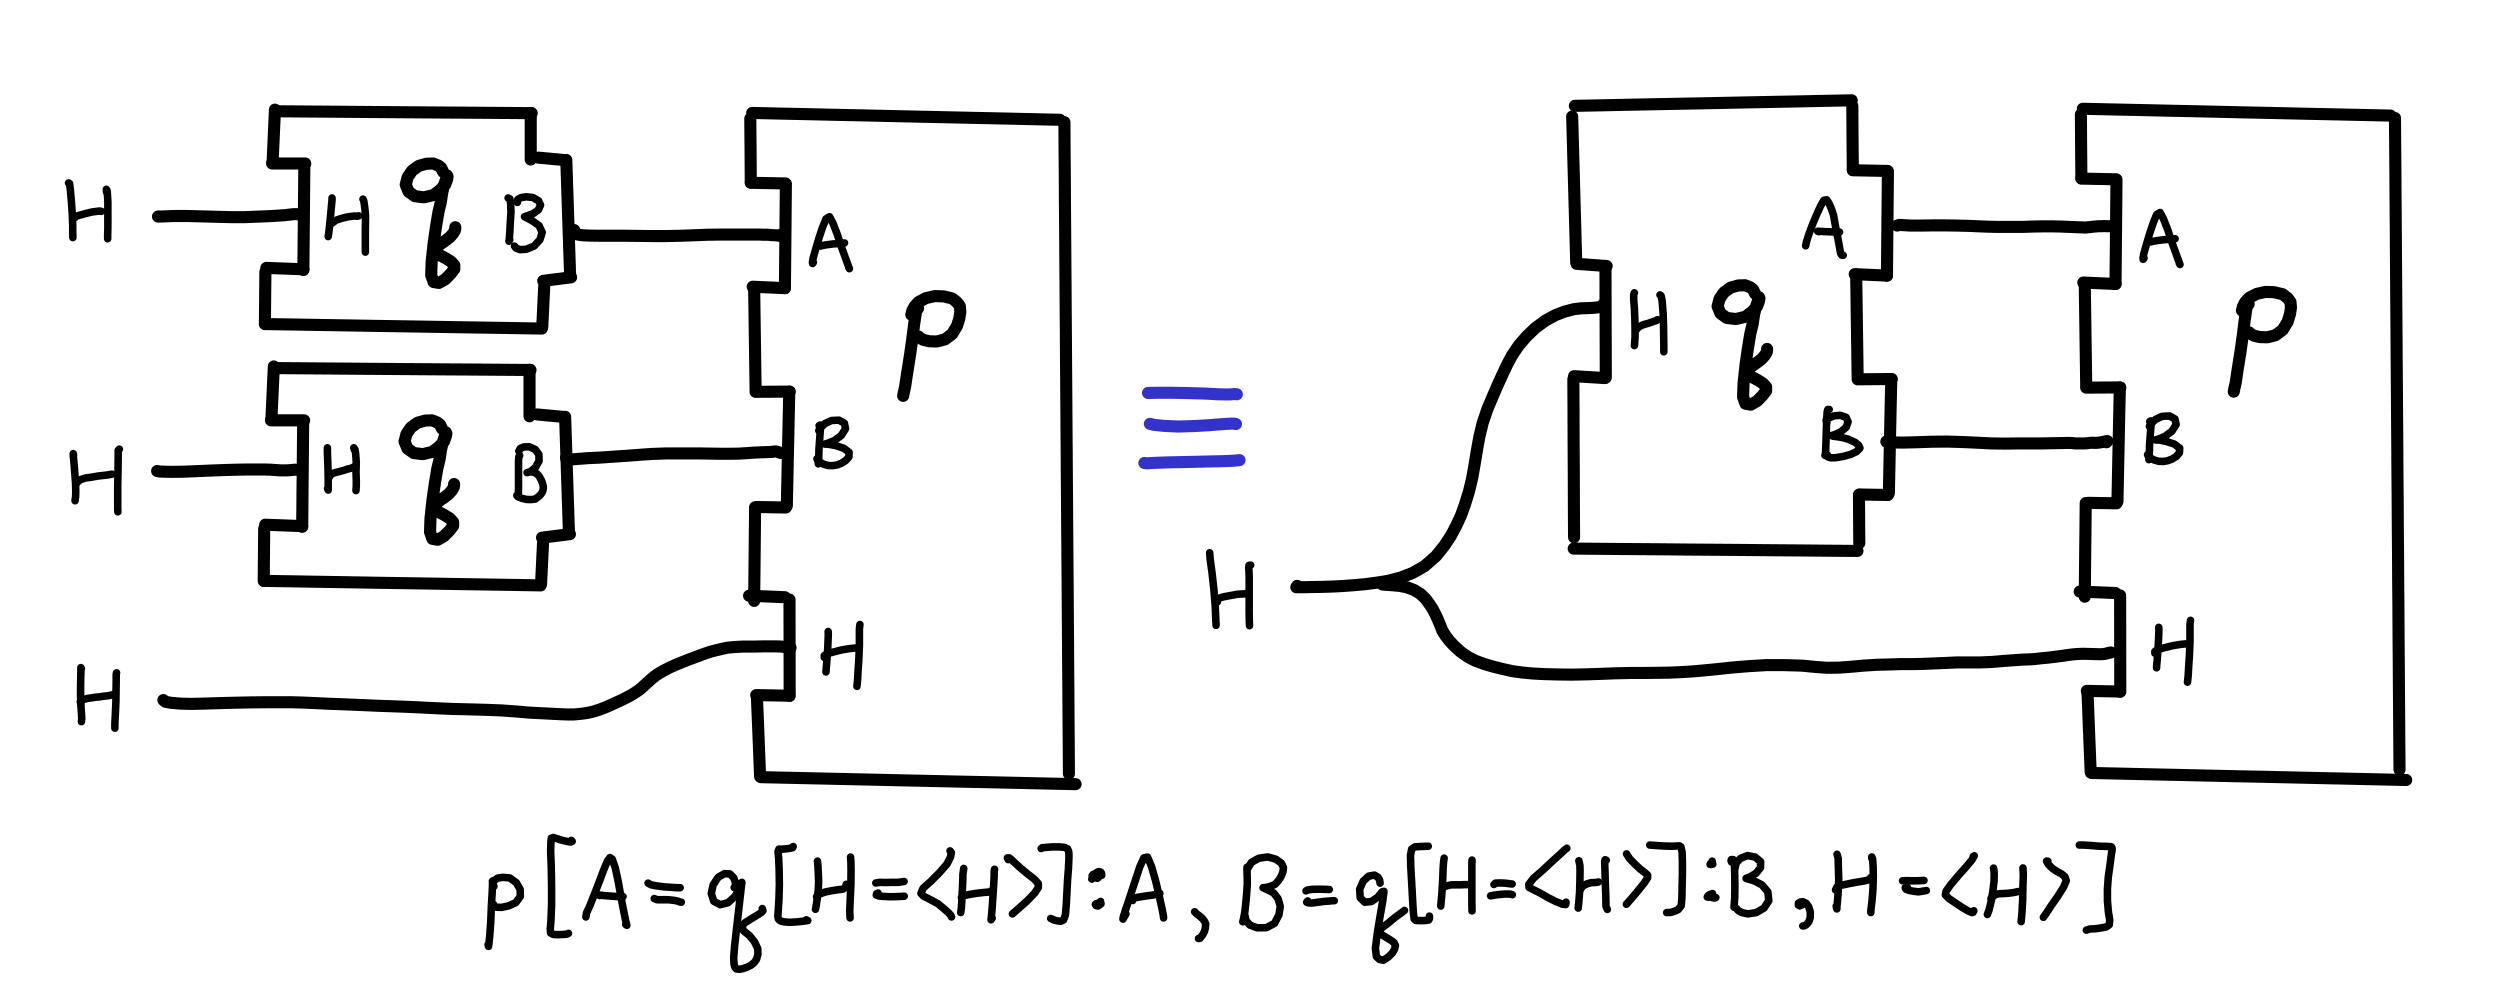 <?xml version="1.0" encoding="UTF-8"?>
<svg xmlns="http://www.w3.org/2000/svg" xmlns:xlink="http://www.w3.org/1999/xlink" width="467.25pt" height="183.75pt" viewBox="0 0 467.25 183.75" version="1.1">
<g id="surface1">
<path style="fill:none;stroke-width:2.26;stroke-linecap:round;stroke-linejoin:round;stroke:rgb(0%,0%,0%);stroke-opacity:1;stroke-miterlimit:10;" d="M 388.922 162.371 L 388.961 156.41 L 389.012 150.461 " transform="matrix(1,0,0,-1,0,183.75)"/>
<path style="fill:none;stroke-width:2.26;stroke-linecap:round;stroke-linejoin:round;stroke:rgb(0%,0%,0%);stroke-opacity:1;stroke-miterlimit:10;" d="M 389.012 150.371 L 395.48 150.238 " transform="matrix(1,0,0,-1,0,183.75)"/>
<path style="fill:none;stroke-width:2.26;stroke-linecap:round;stroke-linejoin:round;stroke:rgb(0%,0%,0%);stroke-opacity:1;stroke-miterlimit:10;" d="M 395.57 150.148 L 395.512 143.66 L 395.449 137.172 L 395.391 130.68 " transform="matrix(1,0,0,-1,0,183.75)"/>
<path style="fill:none;stroke-width:2.26;stroke-linecap:round;stroke-linejoin:round;stroke:rgb(0%,0%,0%);stroke-opacity:1;stroke-miterlimit:10;" d="M 395.391 130.68 L 389.371 130.941 " transform="matrix(1,0,0,-1,0,183.75)"/>
<path style="fill:none;stroke-width:2.26;stroke-linecap:round;stroke-linejoin:round;stroke:rgb(0%,0%,0%);stroke-opacity:1;stroke-miterlimit:10;" d="M 389.641 130.859 L 389.73 124.531 L 389.82 118.199 L 389.91 111.871 " transform="matrix(1,0,0,-1,0,183.75)"/>
<path style="fill:none;stroke-width:2.26;stroke-linecap:round;stroke-linejoin:round;stroke:rgb(0%,0%,0%);stroke-opacity:1;stroke-miterlimit:10;" d="M 389.91 111.301 L 396.289 111.34 " transform="matrix(1,0,0,-1,0,183.75)"/>
<path style="fill:none;stroke-width:2.26;stroke-linecap:round;stroke-linejoin:round;stroke:rgb(0%,0%,0%);stroke-opacity:1;stroke-miterlimit:10;" d="M 396.199 111.301 L 396.078 105.98 L 395.969 100.672 L 395.75 90.031 " transform="matrix(1,0,0,-1,0,183.75)"/>
<path style="fill:none;stroke-width:2.26;stroke-linecap:round;stroke-linejoin:round;stroke:rgb(0%,0%,0%);stroke-opacity:1;stroke-miterlimit:10;" d="M 395.57 89.68 L 390.27 89.77 " transform="matrix(1,0,0,-1,0,183.75)"/>
<path style="fill:none;stroke-width:2.26;stroke-linecap:round;stroke-linejoin:round;stroke:rgb(0%,0%,0%);stroke-opacity:1;stroke-miterlimit:10;" d="M 389.82 89.719 L 389.762 83.891 L 389.699 78.059 L 389.641 72.23 " transform="matrix(1,0,0,-1,0,183.75)"/>
<path style="fill:none;stroke-width:2.26;stroke-linecap:round;stroke-linejoin:round;stroke:rgb(0%,0%,0%);stroke-opacity:1;stroke-miterlimit:10;" d="M 446.781 162.148 L 441.551 162.262 L 436.32 162.379 L 431.102 162.488 L 425.871 162.609 L 420.641 162.719 L 415.41 162.84 L 410.191 162.961 L 404.961 163.07 L 399.73 163.191 L 394.5 163.301 L 389.281 163.422 " transform="matrix(1,0,0,-1,0,183.75)"/>
<path style="fill:none;stroke-width:2.26;stroke-linecap:round;stroke-linejoin:round;stroke:rgb(0%,0%,0%);stroke-opacity:1;stroke-miterlimit:10;" d="M 328.031 128.859 L 327.852 129.211 L 327.672 129.609 L 327.129 130.051 L 326.141 130.441 L 324.879 130.398 L 323.449 130 L 322.191 129.078 L 321.379 127.891 L 321.02 126.488 L 321.559 125.172 L 322.73 124.328 L 324.43 124.121 L 326.23 124.551 L 327.488 125.52 L 328.391 126.488 L 328.75 127.461 L 328.84 127.98 L 328.75 128.199 L 328.57 127.539 L 328.211 126.488 L 327.852 125.039 L 327.578 123.238 L 327.129 121.352 L 326.68 118.621 L 326.23 115.461 L 325.871 112.121 L 325.781 109.57 L 326.23 108.289 L 327.219 108.121 L 328.391 108.781 L 329.379 109.789 L 330.09 110.711 L 330.09 111.422 L 329.461 112.121 L 328.48 112.73 L 327.398 113.301 L 326.59 113.922 L 326.41 114.359 L 326.68 114.711 L 327.219 115.148 L 327.762 115.551 L 328.57 116.121 L 329.289 116.691 L 329.82 117.301 L 330.18 117.871 L 330.27 118.23 L 330.27 118.531 " transform="matrix(1,0,0,-1,0,183.75)"/>
<path style="fill:none;stroke-width:2.26;stroke-linecap:round;stroke-linejoin:round;stroke:rgb(0%,0%,0%);stroke-opacity:1;stroke-miterlimit:10;" d="M 420.27 126.898 L 419.91 126.461 L 419.82 125.801 L 419.551 124.039 L 419.199 121.23 L 418.75 118.02 L 418.211 114.641 L 417.852 112.219 L 417.578 111.039 L 417.488 110.551 " transform="matrix(1,0,0,-1,0,183.75)"/>
<path style="fill:none;stroke-width:2.26;stroke-linecap:round;stroke-linejoin:round;stroke:rgb(0%,0%,0%);stroke-opacity:1;stroke-miterlimit:10;" d="M 419.02 125.711 L 419.199 126.461 L 419.641 127.301 L 420.359 128.09 L 421.801 128.828 L 423.422 129.191 L 425.039 129.141 L 426.648 128.75 L 427.551 128.039 L 428.09 127.301 L 428.18 126.238 L 428 125.059 L 427.551 123.609 L 426.648 122.109 L 425.301 121.102 L 423.781 120.711 L 422.34 120.75 L 421.262 121.012 L 420.629 121.359 L 420.359 121.629 " transform="matrix(1,0,0,-1,0,183.75)"/>
<path style="fill:none;stroke-width:2.26;stroke-linecap:round;stroke-linejoin:round;stroke:rgb(0%,0%,0%);stroke-opacity:1;stroke-miterlimit:10;" d="M 388.691 73.191 L 395.379 72.91 " transform="matrix(1,0,0,-1,0,183.75)"/>
<path style="fill:none;stroke-width:2.26;stroke-linecap:round;stroke-linejoin:round;stroke:rgb(0%,0%,0%);stroke-opacity:1;stroke-miterlimit:10;" d="M 396.25 72.469 L 396.262 66.469 L 396.27 60.469 L 396.281 54.469 " transform="matrix(1,0,0,-1,0,183.75)"/>
<path style="fill:none;stroke-width:2.26;stroke-linecap:round;stroke-linejoin:round;stroke:rgb(0%,0%,0%);stroke-opacity:1;stroke-miterlimit:10;" d="M 396.191 54.5 L 390.031 54.629 " transform="matrix(1,0,0,-1,0,183.75)"/>
<path style="fill:none;stroke-width:2.26;stroke-linecap:round;stroke-linejoin:round;stroke:rgb(0%,0%,0%);stroke-opacity:1;stroke-miterlimit:10;" d="M 390.16 54.25 L 390.449 46.828 L 390.75 39.41 " transform="matrix(1,0,0,-1,0,183.75)"/>
<path style="fill:none;stroke-width:2.26;stroke-linecap:round;stroke-linejoin:round;stroke:rgb(0%,0%,0%);stroke-opacity:1;stroke-miterlimit:10;" d="M 390.91 39.281 L 396.25 39.16 L 401.602 39.039 L 406.949 38.922 L 412.289 38.801 L 417.641 38.68 L 422.988 38.57 L 428.328 38.449 L 433.68 38.328 L 439.031 38.211 L 444.371 38.09 L 449.719 37.969 " transform="matrix(1,0,0,-1,0,183.75)"/>
<path style="fill:none;stroke-width:2.26;stroke-linecap:round;stroke-linejoin:round;stroke:rgb(0%,0%,0%);stroke-opacity:1;stroke-miterlimit:10;" d="M 447.621 161.691 L 447.66 156.609 L 447.699 151.539 L 447.73 146.461 L 447.77 141.391 L 447.801 136.32 L 447.84 131.238 L 447.871 126.172 L 447.91 121.09 L 447.941 116.02 L 447.98 110.949 L 448.012 105.871 L 448.051 100.801 L 448.078 95.719 L 448.121 90.648 L 448.148 85.57 L 448.191 80.5 L 448.219 75.43 L 448.262 70.352 L 448.289 65.281 L 448.328 60.199 L 448.359 55.129 L 448.398 50.051 L 448.43 44.98 L 448.469 39.91 " transform="matrix(1,0,0,-1,0,183.75)"/>
<path style="fill:none;stroke-width:2.26;stroke-linecap:round;stroke-linejoin:round;stroke:rgb(0%,0%,0%);stroke-opacity:1;stroke-miterlimit:10;" d="M 346.199 163.93 L 346.238 157.969 L 346.289 152.02 " transform="matrix(1,0,0,-1,0,183.75)"/>
<path style="fill:none;stroke-width:2.26;stroke-linecap:round;stroke-linejoin:round;stroke:rgb(0%,0%,0%);stroke-opacity:1;stroke-miterlimit:10;" d="M 346.289 151.93 L 352.762 151.801 " transform="matrix(1,0,0,-1,0,183.75)"/>
<path style="fill:none;stroke-width:2.26;stroke-linecap:round;stroke-linejoin:round;stroke:rgb(0%,0%,0%);stroke-opacity:1;stroke-miterlimit:10;" d="M 352.852 151.711 L 352.789 145.219 L 352.73 138.73 L 352.672 132.238 " transform="matrix(1,0,0,-1,0,183.75)"/>
<path style="fill:none;stroke-width:2.26;stroke-linecap:round;stroke-linejoin:round;stroke:rgb(0%,0%,0%);stroke-opacity:1;stroke-miterlimit:10;" d="M 352.672 132.238 L 346.648 132.512 " transform="matrix(1,0,0,-1,0,183.75)"/>
<path style="fill:none;stroke-width:2.26;stroke-linecap:round;stroke-linejoin:round;stroke:rgb(0%,0%,0%);stroke-opacity:1;stroke-miterlimit:10;" d="M 346.922 132.422 L 347.012 126.09 L 347.102 119.762 L 347.191 113.43 " transform="matrix(1,0,0,-1,0,183.75)"/>
<path style="fill:none;stroke-width:2.26;stroke-linecap:round;stroke-linejoin:round;stroke:rgb(0%,0%,0%);stroke-opacity:1;stroke-miterlimit:10;" d="M 347.191 112.859 L 353.57 112.91 " transform="matrix(1,0,0,-1,0,183.75)"/>
<path style="fill:none;stroke-width:2.26;stroke-linecap:round;stroke-linejoin:round;stroke:rgb(0%,0%,0%);stroke-opacity:1;stroke-miterlimit:10;" d="M 353.48 112.859 L 353.359 107.551 L 353.031 91.59 " transform="matrix(1,0,0,-1,0,183.75)"/>
<path style="fill:none;stroke-width:2.26;stroke-linecap:round;stroke-linejoin:round;stroke:rgb(0%,0%,0%);stroke-opacity:1;stroke-miterlimit:10;" d="M 352.852 91.238 L 347.551 91.328 " transform="matrix(1,0,0,-1,0,183.75)"/>
<path style="fill:none;stroke-width:2.26;stroke-linecap:round;stroke-linejoin:round;stroke:rgb(0%,0%,0%);stroke-opacity:1;stroke-miterlimit:10;" d="M 347.16 80.781 L 341.852 80.82 L 336.551 80.871 L 331.25 80.91 L 325.941 80.961 L 315.34 81.039 L 310.031 81.09 L 304.73 81.129 L 299.43 81.172 L 294.121 81.219 " transform="matrix(1,0,0,-1,0,183.75)"/>
<path style="fill:none;stroke-width:2.26;stroke-linecap:round;stroke-linejoin:round;stroke:rgb(0%,0%,0%);stroke-opacity:1;stroke-miterlimit:10;" d="M 294.34 163.969 L 299.52 164.07 L 304.691 164.18 L 309.871 164.281 L 315.039 164.379 L 320.219 164.48 L 325.391 164.59 L 330.57 164.691 L 335.738 164.789 L 340.922 164.898 L 346.09 165 " transform="matrix(1,0,0,-1,0,183.75)"/>
<path style="fill:none;stroke-width:2.26;stroke-linecap:round;stroke-linejoin:round;stroke:rgb(0%,0%,0%);stroke-opacity:1;stroke-miterlimit:10;" d="M 347.441 91.281 L 347.5 82.219 " transform="matrix(1,0,0,-1,0,183.75)"/>
<path style="fill:none;stroke-width:2.26;stroke-linecap:round;stroke-linejoin:round;stroke:rgb(0%,0%,0%);stroke-opacity:1;stroke-miterlimit:10;" d="M 293.84 161.969 L 293.988 156.551 L 294.141 151.129 L 294.289 145.711 L 294.441 140.289 L 294.59 134.871 " transform="matrix(1,0,0,-1,0,183.75)"/>
<path style="fill:none;stroke-width:2.26;stroke-linecap:round;stroke-linejoin:round;stroke:rgb(0%,0%,0%);stroke-opacity:1;stroke-miterlimit:10;" d="M 294.66 134.441 L 300.281 134.031 " transform="matrix(1,0,0,-1,0,183.75)"/>
<path style="fill:none;stroke-width:2.26;stroke-linecap:round;stroke-linejoin:round;stroke:rgb(0%,0%,0%);stroke-opacity:1;stroke-miterlimit:10;" d="M 300.059 133.871 L 300.078 128.699 L 300.09 123.531 L 300.109 118.359 L 300.121 113.191 " transform="matrix(1,0,0,-1,0,183.75)"/>
<path style="fill:none;stroke-width:2.26;stroke-linecap:round;stroke-linejoin:round;stroke:rgb(0%,0%,0%);stroke-opacity:1;stroke-miterlimit:10;" d="M 299.941 113.09 L 294.191 113.441 " transform="matrix(1,0,0,-1,0,183.75)"/>
<path style="fill:none;stroke-width:2.26;stroke-linecap:round;stroke-linejoin:round;stroke:rgb(0%,0%,0%);stroke-opacity:1;stroke-miterlimit:10;" d="M 294.059 112.871 L 294.09 106.969 L 294.109 101.059 L 294.141 95.16 L 294.16 89.25 L 294.191 83.34 " transform="matrix(1,0,0,-1,0,183.75)"/>
<path style="fill:none;stroke-width:2.26;stroke-linecap:round;stroke-linejoin:round;stroke:rgb(0%,0%,0%);stroke-opacity:1;stroke-miterlimit:10;" d="M 354.59 141.59 L 355 141.719 L 355.84 141.66 L 357.121 141.59 L 358.941 141.59 L 361.16 141.621 L 363.5 141.621 L 365.75 141.59 L 368.059 141.531 L 370.031 141.441 L 371.879 141.371 L 373.621 141.34 L 378.121 141.34 L 379.941 141.41 L 381.75 141.441 L 383.621 141.441 L 385.219 141.41 L 386.781 141.34 L 388.191 141.281 L 389.191 141.25 L 389.84 141.219 L 390.281 141.281 L 390.691 141.309 L 391.09 141.371 L 391.59 141.41 L 392.191 141.469 L 392.691 141.469 L 393.281 141.5 L 393.75 141.469 L 394.379 141.469 " transform="matrix(1,0,0,-1,0,183.75)"/>
<path style="fill:none;stroke-width:2.26;stroke-linecap:round;stroke-linejoin:round;stroke:rgb(0%,0%,0%);stroke-opacity:1;stroke-miterlimit:10;" d="M 352.559 101.219 L 353.16 101.121 L 354.121 101.059 L 355.66 101.031 L 358.121 101.09 L 361 101.191 L 364.059 101.219 L 367.121 101.121 L 369.719 101 L 372.191 100.871 L 374.719 100.84 L 377.059 100.871 L 381.531 100.871 L 383.5 100.91 L 385.219 100.941 L 386.531 100.969 L 387.309 100.941 L 387.84 100.871 L 389.531 100.871 L 390.121 100.91 L 390.531 100.969 L 390.84 101 L 391.25 101 L 391.59 100.969 L 392.09 101 L 392.719 101.09 L 393.219 101.191 L 393.621 101.281 L 393.879 101.309 L 393.691 101.09 " transform="matrix(1,0,0,-1,0,183.75)"/>
<path style="fill:none;stroke-width:2.26;stroke-linecap:round;stroke-linejoin:round;stroke:rgb(0%,0%,0%);stroke-opacity:1;stroke-miterlimit:10;" d="M 299.59 126.809 L 299.281 126.441 L 298.691 126.309 L 297.84 126.219 L 296.719 126.16 L 295.531 126.129 L 294.191 125.969 L 292.469 125.531 L 290.691 124.84 L 288.84 123.84 L 286.91 122.41 L 285.281 120.84 L 283.84 119.16 L 282.59 117.309 L 281.66 115.559 L 280.809 113.75 L 279.84 111.621 L 278.941 109.531 L 278 107.309 L 277.121 104.719 L 276.5 102.16 L 276.031 99.559 L 275.59 96.871 L 275.16 94.441 L 274.559 91.91 L 273.781 89.41 L 273.031 87.34 L 272.16 85.469 L 271.16 83.59 L 269.941 81.75 L 268.379 79.809 L 266.25 77.941 L 264.059 76.691 L 261.809 75.809 L 259.41 75.191 L 257.219 74.84 L 255.09 74.559 L 252.969 74.371 L 250.91 74.219 L 248.91 74.121 L 246.941 74.059 L 245.059 74.031 L 243.691 74 L 242.281 74 L 242.441 74.25 " transform="matrix(1,0,0,-1,0,183.75)"/>
<path style="fill:none;stroke-width:2.26;stroke-linecap:round;stroke-linejoin:round;stroke:rgb(0%,0%,0%);stroke-opacity:1;stroke-miterlimit:10;" d="M 258.121 74.691 L 258.41 74.5 L 259.121 74.441 L 260.219 74.371 L 261.531 74.25 L 263 73.969 L 264.309 73.469 L 265.441 72.781 L 266.441 71.84 L 267.16 70.84 L 267.781 69.91 L 268.309 68.871 L 268.75 67.91 L 269.191 66.871 L 269.559 65.91 L 270.16 64.941 L 270.879 64 L 271.84 62.969 L 273.059 61.871 L 274.309 61 L 275.691 60.281 L 277.281 59.691 L 278.941 59.191 L 280.691 58.75 L 282.66 58.309 L 284.5 58.059 L 286.469 57.871 L 288.84 57.75 L 291.219 57.691 L 293.781 57.66 L 296.66 57.719 L 299.309 57.809 L 301.941 57.91 L 304.66 57.969 L 307.191 57.969 L 309.59 58 L 312 58.031 L 314.09 58.129 L 316.191 58.25 L 318.691 58.469 L 321.191 58.719 L 323.84 59 L 326.91 59.25 L 330.121 59.441 L 333.441 59.441 L 336.809 59.34 L 339.41 59.09 L 341.5 58.941 L 343.691 58.969 L 345.84 59.121 L 348.219 59.34 L 350.75 59.5 L 353.059 59.559 L 355.191 59.629 L 357.309 59.629 L 359.281 59.66 L 361.309 59.75 L 363.59 59.84 L 365.691 59.941 L 370.09 59.941 L 372.281 60.031 L 374.5 60.219 L 376.621 60.371 L 378.031 60.469 L 379.059 60.5 L 380.16 60.559 L 381.469 60.719 L 382.809 60.84 L 384.121 61 L 385.121 61.129 L 385.621 61.191 L 386.309 61.309 L 387.121 61.41 L 388 61.5 L 389.281 61.559 L 390.41 61.531 L 391.5 61.5 L 392.5 61.469 L 393.09 61.5 L 393.441 61.559 L 393.781 61.629 L 394.059 61.719 L 394.531 61.809 " transform="matrix(1,0,0,-1,0,183.75)"/>
<path style="fill:none;stroke-width:1.41;stroke-linecap:round;stroke-linejoin:round;stroke:rgb(0%,0%,0%);stroke-opacity:1;stroke-miterlimit:10;" d="M 226.09 80.441 L 226.191 79.16 L 226.531 76.66 L 226.879 73.531 L 227.121 70.531 L 227.219 68.309 L 227.25 67.441 L 227.281 67.191 L 227.281 66.871 " transform="matrix(1,0,0,-1,0,183.75)"/>
<path style="fill:none;stroke-width:1.41;stroke-linecap:round;stroke-linejoin:round;stroke:rgb(0%,0%,0%);stroke-opacity:1;stroke-miterlimit:10;" d="M 227.531 71.25 L 227.281 71.371 L 227.34 71.691 L 227.75 71.871 L 228.25 72.09 L 228.91 72.25 L 229.41 72.34 L 229.941 72.441 L 230.469 72.531 L 231.16 72.66 L 231.84 72.719 L 232.41 72.75 L 232.84 72.781 " transform="matrix(1,0,0,-1,0,183.75)"/>
<path style="fill:none;stroke-width:1.41;stroke-linecap:round;stroke-linejoin:round;stroke:rgb(0%,0%,0%);stroke-opacity:1;stroke-miterlimit:10;" d="M 233.75 78.129 L 233.441 78.09 L 233.379 77.66 L 233.441 76.91 L 233.469 75.75 L 233.469 69.25 L 233.5 67.59 L 233.531 66.809 " transform="matrix(1,0,0,-1,0,183.75)"/>
<path style="fill:none;stroke-width:1.41;stroke-linecap:round;stroke-linejoin:round;stroke:rgb(0%,0%,0%);stroke-opacity:1;stroke-miterlimit:10;" d="M 337.469 137.809 L 337.621 138.531 L 338.031 139.84 L 338.75 141.781 L 339.621 143.84 L 340.309 145.34 L 340.879 146.309 L 341.41 146.41 L 341.84 145.75 L 342.281 144.75 L 342.691 143.531 L 343.031 141.59 L 343.379 139.84 L 343.691 138.191 L 343.941 136.75 L 344.031 136.34 L 344.219 136.059 L 344.5 136.031 " transform="matrix(1,0,0,-1,0,183.75)"/>
<path style="fill:none;stroke-width:1.41;stroke-linecap:round;stroke-linejoin:round;stroke:rgb(0%,0%,0%);stroke-opacity:1;stroke-miterlimit:10;" d="M 339.969 140.441 L 339.719 140.531 L 340.41 140.5 L 341.41 140.441 L 342.469 140.41 L 343.309 140.34 L 343.809 140.371 " transform="matrix(1,0,0,-1,0,183.75)"/>
<path style="fill:none;stroke-width:1.41;stroke-linecap:round;stroke-linejoin:round;stroke:rgb(0%,0%,0%);stroke-opacity:1;stroke-miterlimit:10;" d="M 341.879 107.219 L 341.621 107.219 L 341.5 106.809 L 341.41 105.309 L 341.34 103.281 L 341.281 101.309 L 341.219 99.559 L 341.16 98.84 L 341.09 98.629 " transform="matrix(1,0,0,-1,0,183.75)"/>
<path style="fill:none;stroke-width:1.41;stroke-linecap:round;stroke-linejoin:round;stroke:rgb(0%,0%,0%);stroke-opacity:1;stroke-miterlimit:10;" d="M 341.41 104.781 L 341.309 105.191 L 341.879 105.66 L 342.781 106.031 L 343.941 106.129 L 345.031 105.75 L 345.41 104.91 L 345.059 103.91 L 344.031 103.031 L 342.941 102.531 L 342.281 102.34 L 342.621 102.219 L 343.879 102.059 L 345.379 101.691 L 346.691 101.09 L 347.41 100.5 L 347.621 100 L 347.031 99.371 L 345.941 98.84 L 344.5 98.441 L 343 98.191 L 342.09 98.191 L 341.621 98.371 L 341.559 98.691 " transform="matrix(1,0,0,-1,0,183.75)"/>
<path style="fill:none;stroke-width:1.41;stroke-linecap:round;stroke-linejoin:round;stroke:rgb(0%,0%,0%);stroke-opacity:1;stroke-miterlimit:10;" d="M 400.719 135.5 L 400.559 135.281 L 400.531 135.531 L 400.66 136.281 L 401.059 137.691 L 401.719 139.941 L 402.41 142 L 403.059 143.629 L 403.719 144.031 L 404.34 142.871 L 405.16 140.781 L 406 138.25 L 406.75 136.191 L 407.219 134.91 L 407.441 134.309 L 407.309 134.531 " transform="matrix(1,0,0,-1,0,183.75)"/>
<path style="fill:none;stroke-width:1.41;stroke-linecap:round;stroke-linejoin:round;stroke:rgb(0%,0%,0%);stroke-opacity:1;stroke-miterlimit:10;" d="M 402.031 138.531 L 402.25 138.621 L 403.16 138.781 L 404.41 138.941 L 405.66 139.031 L 406.531 139.129 " transform="matrix(1,0,0,-1,0,183.75)"/>
<path style="fill:none;stroke-width:1.41;stroke-linecap:round;stroke-linejoin:round;stroke:rgb(0%,0%,0%);stroke-opacity:1;stroke-miterlimit:10;" d="M 401.781 104.969 L 401.969 105.09 L 402.031 104.84 L 402 104 L 401.879 102.34 L 401.75 100.59 L 401.719 99.129 L 401.66 98.121 L 401.621 97.84 " transform="matrix(1,0,0,-1,0,183.75)"/>
<path style="fill:none;stroke-width:1.41;stroke-linecap:round;stroke-linejoin:round;stroke:rgb(0%,0%,0%);stroke-opacity:1;stroke-miterlimit:10;" d="M 401.719 104.059 L 402.121 104.66 L 402.879 105.371 L 404.09 105.941 L 405.5 106 L 406.5 105.441 L 406.719 104.41 L 405.91 103.129 L 404.621 102.191 L 403.41 101.691 L 402.84 101.531 L 403.531 101.5 L 404.879 101.25 L 406.379 100.75 L 407.379 100 L 407.34 99.129 L 406.781 98.469 L 405.941 97.941 L 405.09 97.629 L 404.281 97.5 L 403.441 97.531 L 402.59 97.781 L 401.91 98.16 L 401.5 98.5 L 401.379 98.781 " transform="matrix(1,0,0,-1,0,183.75)"/>
<path style="fill:none;stroke-width:1.41;stroke-linecap:round;stroke-linejoin:round;stroke:rgb(0%,0%,0%);stroke-opacity:1;stroke-miterlimit:10;" d="M 403.469 66.5 L 403.5 66 L 403.441 64.469 L 403.34 62.531 L 403.191 60.559 L 403.09 59.41 L 403.059 58.941 " transform="matrix(1,0,0,-1,0,183.75)"/>
<path style="fill:none;stroke-width:1.41;stroke-linecap:round;stroke-linejoin:round;stroke:rgb(0%,0%,0%);stroke-opacity:1;stroke-miterlimit:10;" d="M 402.75 61.66 L 402.75 62 L 403.281 62.34 L 404.531 62.691 L 406 63.059 L 407.5 63.309 L 408.469 63.41 L 408.781 63.41 " transform="matrix(1,0,0,-1,0,183.75)"/>
<path style="fill:none;stroke-width:1.41;stroke-linecap:round;stroke-linejoin:round;stroke:rgb(0%,0%,0%);stroke-opacity:1;stroke-miterlimit:10;" d="M 409.41 67.809 L 409.309 67 L 409.309 63.809 L 409.191 61.031 L 409.059 59.09 L 408.969 57.469 L 408.84 56.25 " transform="matrix(1,0,0,-1,0,183.75)"/>
<path style="fill:none;stroke-width:1.41;stroke-linecap:round;stroke-linejoin:round;stroke:rgb(0%,0%,0%);stroke-opacity:1;stroke-miterlimit:10;" d="M 305.469 129.031 L 305.34 128.691 L 305.34 127.691 L 305.469 126.09 L 305.559 123.969 L 305.59 122.09 L 305.59 120.691 L 305.531 119.84 L 305.5 119.41 L 305.469 119.16 " transform="matrix(1,0,0,-1,0,183.75)"/>
<path style="fill:none;stroke-width:1.41;stroke-linecap:round;stroke-linejoin:round;stroke:rgb(0%,0%,0%);stroke-opacity:1;stroke-miterlimit:10;" d="M 305.879 122.191 L 306.281 122.66 L 307.121 123.059 L 308.121 123.34 L 309.09 123.691 L 309.59 123.84 L 309.781 124 " transform="matrix(1,0,0,-1,0,183.75)"/>
<path style="fill:none;stroke-width:1.41;stroke-linecap:round;stroke-linejoin:round;stroke:rgb(0%,0%,0%);stroke-opacity:1;stroke-miterlimit:10;" d="M 310.25 128.629 L 310.441 128.5 L 310.559 128.031 L 310.66 127.41 L 310.719 126.719 L 310.84 125.09 L 310.91 123.031 L 310.941 120.941 L 310.969 118.941 L 310.969 118 " transform="matrix(1,0,0,-1,0,183.75)"/>
<path style="fill:none;stroke-width:2.26;stroke-linecap:round;stroke-linejoin:round;stroke:rgb(0%,0%,0%);stroke-opacity:1;stroke-miterlimit:10;" d="M 140.23 161.578 L 140.281 155.629 L 140.32 149.672 " transform="matrix(1,0,0,-1,0,183.75)"/>
<path style="fill:none;stroke-width:2.26;stroke-linecap:round;stroke-linejoin:round;stroke:rgb(0%,0%,0%);stroke-opacity:1;stroke-miterlimit:10;" d="M 140.32 149.59 L 146.789 149.461 " transform="matrix(1,0,0,-1,0,183.75)"/>
<path style="fill:none;stroke-width:2.26;stroke-linecap:round;stroke-linejoin:round;stroke:rgb(0%,0%,0%);stroke-opacity:1;stroke-miterlimit:10;" d="M 146.879 149.371 L 146.82 142.879 L 146.762 136.391 L 146.699 129.898 " transform="matrix(1,0,0,-1,0,183.75)"/>
<path style="fill:none;stroke-width:2.26;stroke-linecap:round;stroke-linejoin:round;stroke:rgb(0%,0%,0%);stroke-opacity:1;stroke-miterlimit:10;" d="M 146.699 129.898 L 140.68 130.16 " transform="matrix(1,0,0,-1,0,183.75)"/>
<path style="fill:none;stroke-width:2.26;stroke-linecap:round;stroke-linejoin:round;stroke:rgb(0%,0%,0%);stroke-opacity:1;stroke-miterlimit:10;" d="M 140.949 130.078 L 141.129 117.422 L 141.219 111.09 " transform="matrix(1,0,0,-1,0,183.75)"/>
<path style="fill:none;stroke-width:2.26;stroke-linecap:round;stroke-linejoin:round;stroke:rgb(0%,0%,0%);stroke-opacity:1;stroke-miterlimit:10;" d="M 141.219 110.52 L 147.602 110.559 " transform="matrix(1,0,0,-1,0,183.75)"/>
<path style="fill:none;stroke-width:2.26;stroke-linecap:round;stroke-linejoin:round;stroke:rgb(0%,0%,0%);stroke-opacity:1;stroke-miterlimit:10;" d="M 147.512 110.52 L 147.398 105.199 L 147.281 99.879 L 147.172 94.57 L 147.059 89.25 " transform="matrix(1,0,0,-1,0,183.75)"/>
<path style="fill:none;stroke-width:2.26;stroke-linecap:round;stroke-linejoin:round;stroke:rgb(0%,0%,0%);stroke-opacity:1;stroke-miterlimit:10;" d="M 146.879 88.898 L 141.578 88.988 " transform="matrix(1,0,0,-1,0,183.75)"/>
<path style="fill:none;stroke-width:2.26;stroke-linecap:round;stroke-linejoin:round;stroke:rgb(0%,0%,0%);stroke-opacity:1;stroke-miterlimit:10;" d="M 141.129 88.941 L 141.07 83.109 L 141.012 77.281 L 140.949 71.449 " transform="matrix(1,0,0,-1,0,183.75)"/>
<path style="fill:none;stroke-width:2.26;stroke-linecap:round;stroke-linejoin:round;stroke:rgb(0%,0%,0%);stroke-opacity:1;stroke-miterlimit:10;" d="M 198.09 161.359 L 192.859 161.48 L 187.641 161.602 L 182.41 161.711 L 177.18 161.828 L 171.949 161.941 L 166.73 162.059 L 161.5 162.18 L 156.27 162.289 L 151.039 162.41 L 145.82 162.52 L 140.59 162.641 " transform="matrix(1,0,0,-1,0,183.75)"/>
<path style="fill:none;stroke-width:2.26;stroke-linecap:round;stroke-linejoin:round;stroke:rgb(0%,0%,0%);stroke-opacity:1;stroke-miterlimit:10;" d="M 171.59 126.121 L 171.23 125.68 L 171.141 125.02 L 170.871 123.262 L 170.512 120.449 L 170.059 117.238 L 169.52 113.859 L 169.16 111.441 L 168.891 110.262 L 168.801 109.77 " transform="matrix(1,0,0,-1,0,183.75)"/>
<path style="fill:none;stroke-width:2.26;stroke-linecap:round;stroke-linejoin:round;stroke:rgb(0%,0%,0%);stroke-opacity:1;stroke-miterlimit:10;" d="M 170.328 124.93 L 170.512 125.68 L 170.961 126.52 L 171.68 127.309 L 173.109 128.051 L 174.73 128.41 L 176.352 128.359 L 177.961 127.969 L 178.859 127.262 L 179.398 126.52 L 179.488 125.461 L 179.309 124.27 L 178.859 122.82 L 177.961 121.328 L 176.621 120.32 L 175.09 119.922 L 173.648 119.969 L 172.57 120.23 L 171.949 120.578 L 171.68 120.852 " transform="matrix(1,0,0,-1,0,183.75)"/>
<path style="fill:none;stroke-width:2.26;stroke-linecap:round;stroke-linejoin:round;stroke:rgb(0%,0%,0%);stroke-opacity:1;stroke-miterlimit:10;" d="M 140 72.41 L 146.691 72.129 " transform="matrix(1,0,0,-1,0,183.75)"/>
<path style="fill:none;stroke-width:2.26;stroke-linecap:round;stroke-linejoin:round;stroke:rgb(0%,0%,0%);stroke-opacity:1;stroke-miterlimit:10;" d="M 147.559 71.691 L 147.57 65.691 L 147.578 59.691 L 147.59 53.691 " transform="matrix(1,0,0,-1,0,183.75)"/>
<path style="fill:none;stroke-width:2.26;stroke-linecap:round;stroke-linejoin:round;stroke:rgb(0%,0%,0%);stroke-opacity:1;stroke-miterlimit:10;" d="M 147.5 53.719 L 141.34 53.84 " transform="matrix(1,0,0,-1,0,183.75)"/>
<path style="fill:none;stroke-width:2.26;stroke-linecap:round;stroke-linejoin:round;stroke:rgb(0%,0%,0%);stroke-opacity:1;stroke-miterlimit:10;" d="M 141.469 53.469 L 141.77 46.051 L 142.059 38.629 " transform="matrix(1,0,0,-1,0,183.75)"/>
<path style="fill:none;stroke-width:2.26;stroke-linecap:round;stroke-linejoin:round;stroke:rgb(0%,0%,0%);stroke-opacity:1;stroke-miterlimit:10;" d="M 142.219 38.5 L 147.57 38.379 L 152.91 38.262 L 158.262 38.141 L 163.609 38.02 L 168.949 37.898 L 174.301 37.781 L 179.641 37.66 L 184.988 37.551 L 190.34 37.43 L 195.68 37.309 L 201.031 37.191 " transform="matrix(1,0,0,-1,0,183.75)"/>
<path style="fill:none;stroke-width:2.26;stroke-linecap:round;stroke-linejoin:round;stroke:rgb(0%,0%,0%);stroke-opacity:1;stroke-miterlimit:10;" d="M 198.941 160.91 L 198.969 155.828 L 199.012 150.762 L 199.039 145.68 L 199.078 140.609 L 199.109 135.539 L 199.148 130.461 L 199.18 125.391 L 199.219 120.309 L 199.25 115.238 L 199.289 110.16 L 199.32 105.09 L 199.359 100.02 L 199.391 94.941 L 199.43 89.871 L 199.461 84.789 L 199.5 79.719 L 199.539 74.641 L 199.57 69.57 L 199.609 64.5 L 199.641 59.422 L 199.68 54.352 L 199.711 49.27 L 199.75 44.199 L 199.781 39.129 " transform="matrix(1,0,0,-1,0,183.75)"/>
<path style="fill:none;stroke-width:1.41;stroke-linecap:round;stroke-linejoin:round;stroke:rgb(0%,0%,0%);stroke-opacity:1;stroke-miterlimit:10;" d="M 152.031 134.719 L 151.871 134.5 L 151.84 134.75 L 151.969 135.5 L 152.371 136.91 L 153.031 139.16 L 153.719 141.219 L 154.371 142.84 L 155.031 143.25 L 155.66 142.09 L 156.469 140 L 157.309 137.469 L 158.059 135.41 L 158.531 134.129 L 158.75 133.531 L 158.621 133.75 " transform="matrix(1,0,0,-1,0,183.75)"/>
<path style="fill:none;stroke-width:1.41;stroke-linecap:round;stroke-linejoin:round;stroke:rgb(0%,0%,0%);stroke-opacity:1;stroke-miterlimit:10;" d="M 153.34 137.75 L 153.559 137.84 L 154.469 138 L 155.719 138.16 L 156.969 138.25 L 157.84 138.34 " transform="matrix(1,0,0,-1,0,183.75)"/>
<path style="fill:none;stroke-width:1.41;stroke-linecap:round;stroke-linejoin:round;stroke:rgb(0%,0%,0%);stroke-opacity:1;stroke-miterlimit:10;" d="M 153.09 104.191 L 153.281 104.309 L 153.34 104.059 L 153.309 103.219 L 153.191 101.559 L 153.059 99.809 L 153.031 98.34 L 152.969 97.34 L 152.941 97.059 " transform="matrix(1,0,0,-1,0,183.75)"/>
<path style="fill:none;stroke-width:1.41;stroke-linecap:round;stroke-linejoin:round;stroke:rgb(0%,0%,0%);stroke-opacity:1;stroke-miterlimit:10;" d="M 153.031 103.281 L 153.441 103.879 L 154.191 104.59 L 155.41 105.16 L 156.809 105.219 L 157.809 104.66 L 158.031 103.629 L 157.219 102.34 L 155.941 101.41 L 154.719 100.91 L 154.16 100.75 L 154.84 100.719 L 156.191 100.469 L 157.691 99.969 L 158.691 99.219 L 158.66 98.34 L 158.09 97.691 L 157.25 97.16 L 156.41 96.84 L 155.59 96.719 L 154.75 96.75 L 153.91 97 L 153.219 97.379 L 152.809 97.719 L 152.691 98 " transform="matrix(1,0,0,-1,0,183.75)"/>
<path style="fill:none;stroke-width:1.41;stroke-linecap:round;stroke-linejoin:round;stroke:rgb(0%,0%,0%);stroke-opacity:1;stroke-miterlimit:10;" d="M 154.781 65.719 L 154.809 65.219 L 154.75 63.691 L 154.66 61.75 L 154.5 59.781 L 154.41 58.629 L 154.371 58.16 " transform="matrix(1,0,0,-1,0,183.75)"/>
<path style="fill:none;stroke-width:1.41;stroke-linecap:round;stroke-linejoin:round;stroke:rgb(0%,0%,0%);stroke-opacity:1;stroke-miterlimit:10;" d="M 154.059 60.871 L 154.059 61.219 L 154.59 61.559 L 155.84 61.91 L 157.309 62.281 L 158.809 62.531 L 159.781 62.629 L 160.09 62.629 " transform="matrix(1,0,0,-1,0,183.75)"/>
<path style="fill:none;stroke-width:1.41;stroke-linecap:round;stroke-linejoin:round;stroke:rgb(0%,0%,0%);stroke-opacity:1;stroke-miterlimit:10;" d="M 160.719 67.031 L 160.621 66.219 L 160.621 63.031 L 160.5 60.25 L 160.371 58.309 L 160.281 56.691 L 160.16 55.469 " transform="matrix(1,0,0,-1,0,183.75)"/>
<path style="fill:none;stroke-width:2.26;stroke-linecap:round;stroke-linejoin:round;stroke:rgb(0%,0%,0%);stroke-opacity:1;stroke-miterlimit:10;" d="M 51.391 163.262 L 50.949 153.5 " transform="matrix(1,0,0,-1,0,183.75)"/>
<path style="fill:none;stroke-width:2.26;stroke-linecap:round;stroke-linejoin:round;stroke:rgb(0%,0%,0%);stroke-opacity:1;stroke-miterlimit:10;" d="M 49.602 132.93 L 49.512 123.18 " transform="matrix(1,0,0,-1,0,183.75)"/>
<path style="fill:none;stroke-width:2.26;stroke-linecap:round;stroke-linejoin:round;stroke:rgb(0%,0%,0%);stroke-opacity:1;stroke-miterlimit:10;" d="M 49.602 123.18 L 54.762 123.102 L 59.93 123.012 L 65.102 122.93 L 70.262 122.84 L 75.43 122.762 L 80.59 122.68 L 85.762 122.59 L 90.93 122.512 L 96.09 122.43 L 101.262 122.34 " transform="matrix(1,0,0,-1,0,183.75)"/>
<path style="fill:none;stroke-width:2.26;stroke-linecap:round;stroke-linejoin:round;stroke:rgb(0%,0%,0%);stroke-opacity:1;stroke-miterlimit:10;" d="M 101.352 122.699 L 101.711 130.172 " transform="matrix(1,0,0,-1,0,183.75)"/>
<path style="fill:none;stroke-width:2.26;stroke-linecap:round;stroke-linejoin:round;stroke:rgb(0%,0%,0%);stroke-opacity:1;stroke-miterlimit:10;" d="M 99.191 153.941 L 99.191 162.641 " transform="matrix(1,0,0,-1,0,183.75)"/>
<path style="fill:none;stroke-width:2.26;stroke-linecap:round;stroke-linejoin:round;stroke:rgb(0%,0%,0%);stroke-opacity:1;stroke-miterlimit:10;" d="M 99.371 162.602 L 94.109 162.641 L 88.852 162.68 L 83.59 162.711 L 78.328 162.75 L 73.07 162.789 L 67.809 162.828 L 62.551 162.871 L 57.281 162.91 L 52.02 162.949 " transform="matrix(1,0,0,-1,0,183.75)"/>
<path style="fill:none;stroke-width:2.26;stroke-linecap:round;stroke-linejoin:round;stroke:rgb(0%,0%,0%);stroke-opacity:1;stroke-miterlimit:10;" d="M 50.859 153.191 L 57.051 153.191 " transform="matrix(1,0,0,-1,0,183.75)"/>
<path style="fill:none;stroke-width:2.26;stroke-linecap:round;stroke-linejoin:round;stroke:rgb(0%,0%,0%);stroke-opacity:1;stroke-miterlimit:10;" d="M 56.879 152.75 L 56.82 146.262 L 56.762 139.781 L 56.699 133.289 " transform="matrix(1,0,0,-1,0,183.75)"/>
<path style="fill:none;stroke-width:2.26;stroke-linecap:round;stroke-linejoin:round;stroke:rgb(0%,0%,0%);stroke-opacity:1;stroke-miterlimit:10;" d="M 56.699 133.422 L 49.781 133.68 " transform="matrix(1,0,0,-1,0,183.75)"/>
<path style="fill:none;stroke-width:2.26;stroke-linecap:round;stroke-linejoin:round;stroke:rgb(0%,0%,0%);stroke-opacity:1;stroke-miterlimit:10;" d="M 100.629 154.289 L 105.301 153.852 " transform="matrix(1,0,0,-1,0,183.75)"/>
<path style="fill:none;stroke-width:2.26;stroke-linecap:round;stroke-linejoin:round;stroke:rgb(0%,0%,0%);stroke-opacity:1;stroke-miterlimit:10;" d="M 105.84 153.852 L 106.02 148.398 L 106.379 137.5 L 106.559 132.059 " transform="matrix(1,0,0,-1,0,183.75)"/>
<path style="fill:none;stroke-width:2.26;stroke-linecap:round;stroke-linejoin:round;stroke:rgb(0%,0%,0%);stroke-opacity:1;stroke-miterlimit:10;" d="M 106.738 131.922 L 101.531 131.262 " transform="matrix(1,0,0,-1,0,183.75)"/>
<path style="fill:none;stroke-width:2.26;stroke-linecap:round;stroke-linejoin:round;stroke:rgb(0%,0%,0%);stroke-opacity:1;stroke-miterlimit:10;" d="M 82.84 151.609 L 82.66 151.961 L 82.48 152.359 L 81.941 152.801 L 80.949 153.191 L 79.699 153.148 L 78.262 152.75 L 77 151.828 L 76.191 150.641 L 75.828 149.238 L 76.371 147.922 L 77.539 147.078 L 79.25 146.871 L 81.039 147.301 L 82.301 148.27 L 83.199 149.238 L 83.559 150.211 L 83.648 150.73 L 83.559 150.949 L 83.379 150.289 L 83.02 149.238 L 82.66 147.789 L 82.391 145.988 L 81.941 144.102 L 81.488 141.371 L 81.039 138.211 L 80.68 134.871 L 80.59 132.32 L 81.039 131.039 L 82.031 130.871 L 83.199 131.531 L 84.191 132.539 L 84.91 133.461 L 84.91 134.172 L 84.281 134.871 L 83.289 135.48 L 82.211 136.051 L 81.398 136.672 L 81.219 137.109 L 81.488 137.461 L 82.031 137.898 L 82.57 138.301 L 83.379 138.871 L 84.102 139.441 L 84.641 140.051 L 85 140.629 L 85.09 140.98 L 85.09 141.281 " transform="matrix(1,0,0,-1,0,183.75)"/>
<path style="fill:none;stroke-width:2.26;stroke-linecap:round;stroke-linejoin:round;stroke:rgb(0%,0%,0%);stroke-opacity:1;stroke-miterlimit:10;" d="M 51.18 115.262 L 50.73 105.5 " transform="matrix(1,0,0,-1,0,183.75)"/>
<path style="fill:none;stroke-width:2.26;stroke-linecap:round;stroke-linejoin:round;stroke:rgb(0%,0%,0%);stroke-opacity:1;stroke-miterlimit:10;" d="M 49.379 84.93 L 49.289 75.18 " transform="matrix(1,0,0,-1,0,183.75)"/>
<path style="fill:none;stroke-width:2.26;stroke-linecap:round;stroke-linejoin:round;stroke:rgb(0%,0%,0%);stroke-opacity:1;stroke-miterlimit:10;" d="M 49.379 75.18 L 54.539 75.102 L 59.711 75.012 L 64.879 74.93 L 70.039 74.84 L 75.211 74.762 L 80.379 74.68 L 85.539 74.59 L 90.711 74.512 L 95.871 74.43 L 101.039 74.34 " transform="matrix(1,0,0,-1,0,183.75)"/>
<path style="fill:none;stroke-width:2.26;stroke-linecap:round;stroke-linejoin:round;stroke:rgb(0%,0%,0%);stroke-opacity:1;stroke-miterlimit:10;" d="M 101.129 74.699 L 101.488 82.172 " transform="matrix(1,0,0,-1,0,183.75)"/>
<path style="fill:none;stroke-width:2.26;stroke-linecap:round;stroke-linejoin:round;stroke:rgb(0%,0%,0%);stroke-opacity:1;stroke-miterlimit:10;" d="M 98.969 105.941 L 98.969 114.641 " transform="matrix(1,0,0,-1,0,183.75)"/>
<path style="fill:none;stroke-width:2.26;stroke-linecap:round;stroke-linejoin:round;stroke:rgb(0%,0%,0%);stroke-opacity:1;stroke-miterlimit:10;" d="M 99.148 114.602 L 93.891 114.641 L 88.629 114.68 L 83.371 114.711 L 78.109 114.75 L 72.852 114.789 L 67.59 114.828 L 62.328 114.871 L 57.07 114.91 L 51.801 114.949 " transform="matrix(1,0,0,-1,0,183.75)"/>
<path style="fill:none;stroke-width:2.26;stroke-linecap:round;stroke-linejoin:round;stroke:rgb(0%,0%,0%);stroke-opacity:1;stroke-miterlimit:10;" d="M 50.641 105.191 L 56.84 105.191 " transform="matrix(1,0,0,-1,0,183.75)"/>
<path style="fill:none;stroke-width:2.26;stroke-linecap:round;stroke-linejoin:round;stroke:rgb(0%,0%,0%);stroke-opacity:1;stroke-miterlimit:10;" d="M 56.66 104.75 L 56.602 98.262 L 56.539 91.781 L 56.48 85.289 " transform="matrix(1,0,0,-1,0,183.75)"/>
<path style="fill:none;stroke-width:2.26;stroke-linecap:round;stroke-linejoin:round;stroke:rgb(0%,0%,0%);stroke-opacity:1;stroke-miterlimit:10;" d="M 56.48 85.422 L 49.559 85.68 " transform="matrix(1,0,0,-1,0,183.75)"/>
<path style="fill:none;stroke-width:2.26;stroke-linecap:round;stroke-linejoin:round;stroke:rgb(0%,0%,0%);stroke-opacity:1;stroke-miterlimit:10;" d="M 100.41 106.289 L 105.078 105.852 " transform="matrix(1,0,0,-1,0,183.75)"/>
<path style="fill:none;stroke-width:2.26;stroke-linecap:round;stroke-linejoin:round;stroke:rgb(0%,0%,0%);stroke-opacity:1;stroke-miterlimit:10;" d="M 105.621 105.852 L 105.801 100.398 L 106.16 89.5 L 106.34 84.059 " transform="matrix(1,0,0,-1,0,183.75)"/>
<path style="fill:none;stroke-width:2.26;stroke-linecap:round;stroke-linejoin:round;stroke:rgb(0%,0%,0%);stroke-opacity:1;stroke-miterlimit:10;" d="M 106.52 83.922 L 101.309 83.262 " transform="matrix(1,0,0,-1,0,183.75)"/>
<path style="fill:none;stroke-width:2.26;stroke-linecap:round;stroke-linejoin:round;stroke:rgb(0%,0%,0%);stroke-opacity:1;stroke-miterlimit:10;" d="M 82.621 103.609 L 82.441 103.961 L 82.262 104.359 L 81.719 104.801 L 80.73 105.191 L 79.48 105.148 L 78.039 104.75 L 76.781 103.828 L 75.969 102.641 L 75.609 101.238 L 76.148 99.922 L 77.32 99.078 L 79.031 98.871 L 80.82 99.301 L 82.078 100.27 L 82.98 101.238 L 83.34 102.211 L 83.43 102.73 L 83.34 102.949 L 83.16 102.289 L 82.801 101.238 L 82.441 99.789 L 82.172 97.988 L 81.719 96.102 L 81.27 93.371 L 80.82 90.211 L 80.461 86.871 L 80.371 84.32 L 80.82 83.039 L 81.809 82.871 L 82.98 83.531 L 83.969 84.539 L 84.691 85.461 L 84.691 86.172 L 84.059 86.871 L 83.07 87.48 L 81.988 88.051 L 81.18 88.672 L 81 89.109 L 81.27 89.461 L 81.809 89.898 L 82.352 90.301 L 83.16 90.871 L 83.879 91.441 L 84.422 92.051 L 84.781 92.629 L 84.871 92.98 L 84.871 93.281 " transform="matrix(1,0,0,-1,0,183.75)"/>
<path style="fill:none;stroke-width:2.26;stroke-linecap:round;stroke-linejoin:round;stroke:rgb(0%,0%,0%);stroke-opacity:1;stroke-miterlimit:10;" d="M 107.309 140.75 L 107.219 140.5 L 107.281 140.191 L 107.469 140.031 L 108 139.91 L 108.84 139.781 L 110.059 139.719 L 112 139.691 L 116.691 139.691 L 119.41 139.66 L 121.941 139.629 L 124.559 139.629 L 127.309 139.691 L 129.809 139.781 L 132.219 139.879 L 134.84 139.91 L 142 139.91 L 142.5 139.879 L 143.5 139.879 L 144.16 139.809 L 144.809 139.781 L 145.281 139.75 L 145.66 139.691 L 146.09 139.66 L 146.34 139.629 L 146 139.91 " transform="matrix(1,0,0,-1,0,183.75)"/>
<path style="fill:none;stroke-width:2.26;stroke-linecap:round;stroke-linejoin:round;stroke:rgb(0%,0%,0%);stroke-opacity:1;stroke-miterlimit:10;" d="M 105.781 98.191 L 106.34 97.879 L 107.16 97.91 L 108.281 98 L 110 98.129 L 112.031 98.219 L 114.371 98.379 L 117.059 98.559 L 119.531 98.75 L 121.871 98.91 L 124.41 99 L 130.969 99 L 132.871 98.969 L 134.719 98.941 L 136.441 98.941 L 138.121 98.969 L 139.559 99.059 L 141 99.16 L 142.309 99.219 L 143.309 99.25 L 144 99.281 L 144.41 99.309 L 144.75 99.379 L 145.031 99.379 L 145.281 99.309 L 145.559 99.219 L 145.941 99.09 " transform="matrix(1,0,0,-1,0,183.75)"/>
<path style="fill:none;stroke-width:2.26;stroke-linecap:round;stroke-linejoin:round;stroke:rgb(0%,0%,0%);stroke-opacity:1;stroke-miterlimit:10;" d="M 29.371 95.719 L 29.781 95.629 L 30.75 95.59 L 32.121 95.559 L 34.281 95.59 L 36.781 95.691 L 39.5 95.809 L 42.219 95.91 L 44.41 95.969 L 46.25 96 L 49.41 96 L 50.531 95.969 L 51.41 95.91 L 51.871 95.871 L 52.41 95.84 L 53.559 95.84 L 54.121 95.871 L 54.59 95.91 L 54.871 95.941 L 55.191 95.969 L 55.469 95.941 " transform="matrix(1,0,0,-1,0,183.75)"/>
<path style="fill:none;stroke-width:2.26;stroke-linecap:round;stroke-linejoin:round;stroke:rgb(0%,0%,0%);stroke-opacity:1;stroke-miterlimit:10;" d="M 29.531 143.281 L 30.09 143.281 L 30.84 143.309 L 32.531 143.379 L 34.941 143.379 L 37.809 143.309 L 40.941 143.219 L 43.531 143.16 L 45.75 143.16 L 47.809 143.25 L 49.41 143.309 L 50.871 143.379 L 52.25 143.469 L 53.219 143.531 L 54.031 143.629 L 54.621 143.691 L 54.871 143.719 L 55.41 143.719 L 55.691 143.691 " transform="matrix(1,0,0,-1,0,183.75)"/>
<path style="fill:none;stroke-width:1.41;stroke-linecap:round;stroke-linejoin:round;stroke:rgb(0%,0%,0%);stroke-opacity:1;stroke-miterlimit:10;" d="M 12.809 149.559 L 13 149.441 L 13.16 148.16 L 13.34 146.16 L 13.5 143.781 L 13.59 141.629 L 13.59 140.281 L 13.621 139.629 L 13.621 139.34 " transform="matrix(1,0,0,-1,0,183.75)"/>
<path style="fill:none;stroke-width:1.41;stroke-linecap:round;stroke-linejoin:round;stroke:rgb(0%,0%,0%);stroke-opacity:1;stroke-miterlimit:10;" d="M 14 143.059 L 14.09 143.309 L 14.91 143.531 L 16 143.84 L 17.191 144.129 L 18.121 144.25 L 18.59 144.309 L 18.941 144.25 " transform="matrix(1,0,0,-1,0,183.75)"/>
<path style="fill:none;stroke-width:1.41;stroke-linecap:round;stroke-linejoin:round;stroke:rgb(0%,0%,0%);stroke-opacity:1;stroke-miterlimit:10;" d="M 19.91 147.809 L 19.871 148.371 L 20.031 148.09 L 20.09 147.25 L 20.16 146.031 L 20.16 141.191 L 20.121 139.879 L 20.121 139.129 " transform="matrix(1,0,0,-1,0,183.75)"/>
<path style="fill:none;stroke-width:1.41;stroke-linecap:round;stroke-linejoin:round;stroke:rgb(0%,0%,0%);stroke-opacity:1;stroke-miterlimit:10;" d="M 13.75 98.75 L 13.691 98.969 L 13.691 98.629 L 13.809 97.41 L 13.969 95.469 L 14.121 93.41 L 14.16 91.781 L 14.121 90.781 L 14.059 90.469 L 14.031 90.16 " transform="matrix(1,0,0,-1,0,183.75)"/>
<path style="fill:none;stroke-width:1.41;stroke-linecap:round;stroke-linejoin:round;stroke:rgb(0%,0%,0%);stroke-opacity:1;stroke-miterlimit:10;" d="M 14.371 93.5 L 14.621 93.809 L 15.121 94.129 L 15.969 94.41 L 17.059 94.559 L 18.34 94.781 L 19.5 94.91 L 20.25 95 L 20.66 95.09 L 20.941 95.129 " transform="matrix(1,0,0,-1,0,183.75)"/>
<path style="fill:none;stroke-width:1.41;stroke-linecap:round;stroke-linejoin:round;stroke:rgb(0%,0%,0%);stroke-opacity:1;stroke-miterlimit:10;" d="M 22.309 99.809 L 22.09 99.559 L 22.09 98.309 L 22.059 95.809 L 22 92.871 L 22 88.59 L 22.031 88.09 " transform="matrix(1,0,0,-1,0,183.75)"/>
<path style="fill:none;stroke-width:1.41;stroke-linecap:round;stroke-linejoin:round;stroke:rgb(0%,0%,0%);stroke-opacity:1;stroke-miterlimit:10;" d="M 94.969 146.75 L 95.281 146.59 L 95.441 145.781 L 95.5 144.16 L 95.371 142.059 L 95.281 140.309 L 95.191 139.129 L 95.121 138.66 L 95.281 138.941 " transform="matrix(1,0,0,-1,0,183.75)"/>
<path style="fill:none;stroke-width:1.41;stroke-linecap:round;stroke-linejoin:round;stroke:rgb(0%,0%,0%);stroke-opacity:1;stroke-miterlimit:10;" d="M 96.691 145.91 L 96.75 146.441 L 97.34 146.809 L 98.34 146.969 L 99.59 146.84 L 100.66 146.219 L 101.031 145.41 L 100.621 144.531 L 99.66 143.84 L 98.59 143.441 L 98.031 143.25 L 98.5 143 L 99.5 142.469 L 100.75 141.59 L 101.34 140.309 L 100.91 138.941 L 99.809 137.75 L 98.34 137.16 L 97.191 137.09 L 96.441 137.379 L 96.16 137.75 " transform="matrix(1,0,0,-1,0,183.75)"/>
<path style="fill:none;stroke-width:1.41;stroke-linecap:round;stroke-linejoin:round;stroke:rgb(0%,0%,0%);stroke-opacity:1;stroke-miterlimit:10;" d="M 97.121 98.629 L 96.969 98.379 L 96.91 97.531 L 96.91 92.41 L 96.871 91.309 L 96.84 90.941 " transform="matrix(1,0,0,-1,0,183.75)"/>
<path style="fill:none;stroke-width:1.41;stroke-linecap:round;stroke-linejoin:round;stroke:rgb(0%,0%,0%);stroke-opacity:1;stroke-miterlimit:10;" d="M 96.969 99.441 L 97.25 99.941 L 97.91 100.219 L 98.91 100.25 L 100.031 99.75 L 100.719 98.809 L 100.75 97.59 L 100.09 96.41 L 99.191 95.629 L 98.5 95.41 L 99.031 95.559 L 99.719 95.5 L 100.371 95.191 L 100.781 94.719 L 101.16 94.031 L 101.41 93.379 L 101.559 92.719 L 101.5 92.191 L 101.371 91.809 L 101.16 91.469 L 100.84 91.09 L 100.441 90.781 L 100.031 90.469 L 99.25 90.379 L 98.34 90.41 L 97.5 90.629 L 96.809 90.91 L 96.59 91.16 " transform="matrix(1,0,0,-1,0,183.75)"/>
<path style="fill:none;stroke-width:1.41;stroke-linecap:round;stroke-linejoin:round;stroke:rgb(0%,0%,0%);stroke-opacity:1;stroke-miterlimit:10;" d="M 61.191 100.059 L 61.191 99.09 L 61.25 97.691 L 61.309 95.809 L 61.34 93.969 L 61.34 92.16 L 61.219 92.469 " transform="matrix(1,0,0,-1,0,183.75)"/>
<path style="fill:none;stroke-width:1.41;stroke-linecap:round;stroke-linejoin:round;stroke:rgb(0%,0%,0%);stroke-opacity:1;stroke-miterlimit:10;" d="M 61.469 94.469 L 61.66 94.781 L 61.84 95.031 L 62.16 95.25 L 62.59 95.41 L 63.191 95.559 L 64.16 95.809 L 65 96.09 L 65.66 96.25 L 66.191 96.5 " transform="matrix(1,0,0,-1,0,183.75)"/>
<path style="fill:none;stroke-width:1.41;stroke-linecap:round;stroke-linejoin:round;stroke:rgb(0%,0%,0%);stroke-opacity:1;stroke-miterlimit:10;" d="M 66.219 99.691 L 66.121 100.059 L 66.34 99.75 L 66.441 99.191 L 66.531 98.191 L 66.59 97.16 L 66.531 95.559 L 66.59 94 L 66.59 92.91 L 66.531 92.059 " transform="matrix(1,0,0,-1,0,183.75)"/>
<path style="fill:none;stroke-width:1.41;stroke-linecap:round;stroke-linejoin:round;stroke:rgb(0%,0%,0%);stroke-opacity:1;stroke-miterlimit:10;" d="M 62.059 146.75 L 62.059 146.441 L 61.941 145.16 L 61.781 143.41 L 61.59 141.5 L 61.441 140.191 L 61.34 139.531 " transform="matrix(1,0,0,-1,0,183.75)"/>
<path style="fill:none;stroke-width:1.41;stroke-linecap:round;stroke-linejoin:round;stroke:rgb(0%,0%,0%);stroke-opacity:1;stroke-miterlimit:10;" d="M 62.121 142.09 L 62.809 142.59 L 63.84 142.941 L 65 143.219 L 66.191 143.379 L 66.809 143.34 L 67.059 143.41 " transform="matrix(1,0,0,-1,0,183.75)"/>
<path style="fill:none;stroke-width:1.41;stroke-linecap:round;stroke-linejoin:round;stroke:rgb(0%,0%,0%);stroke-opacity:1;stroke-miterlimit:10;" d="M 67.84 146.531 L 67.969 146.281 L 68.059 145.75 L 68.191 144.809 L 68.309 143.59 L 68.309 142.559 L 68.281 140.719 L 68.281 136.629 " transform="matrix(1,0,0,-1,0,183.75)"/>
<path style="fill:none;stroke-width:2.26;stroke-linecap:round;stroke-linejoin:round;stroke:rgb(0%,0%,0%);stroke-opacity:1;stroke-miterlimit:10;" d="M 30.531 52.91 L 30.91 52.59 L 31.871 52.41 L 33.621 52.25 L 35.809 52.191 L 38.25 52.25 L 41.09 52.34 L 43.809 52.41 L 46.691 52.469 L 49.719 52.5 L 54.559 52.5 L 56.66 52.441 L 58.941 52.34 L 61.441 52.219 L 63.84 52.129 L 66.309 52.031 L 68.441 51.941 L 70.59 51.84 L 73.191 51.75 L 75.66 51.66 L 78 51.559 L 80.309 51.441 L 82.41 51.34 L 84.531 51.25 L 86.941 51.191 L 89.25 51.129 L 91.531 51.059 L 93.75 50.969 L 95.559 50.84 L 97.191 50.719 L 98.969 50.559 L 100.719 50.469 L 102.5 50.379 L 104.371 50.281 L 105.941 50.219 L 107.281 50.219 L 108.59 50.34 L 109.75 50.5 L 110.871 50.75 L 112.059 51.129 L 113.191 51.559 L 114.25 52.031 L 115.281 52.5 L 116.16 52.91 L 117.031 53.34 L 117.871 53.781 L 118.719 54.309 L 119.469 54.809 L 120.16 55.41 L 120.871 56.059 L 121.5 56.629 L 122.219 57.25 L 123.059 57.84 L 123.969 58.371 L 125.059 58.941 L 126.219 59.469 L 127.371 59.941 L 128.781 60.5 L 130.219 61.031 L 131.469 61.5 L 132.66 61.91 L 133.719 62.191 L 134.781 62.441 L 135.91 62.691 L 137.121 62.809 L 138.16 62.871 L 139.09 62.91 L 141.219 62.91 L 142.531 62.941 L 145.09 62.941 L 145.969 62.91 L 146.441 62.871 L 146.66 62.809 L 147.191 62.719 L 147.5 62.691 L 147.75 62.691 " transform="matrix(1,0,0,-1,0,183.75)"/>
<path style="fill:none;stroke-width:1.41;stroke-linecap:round;stroke-linejoin:round;stroke:rgb(0%,0%,0%);stroke-opacity:1;stroke-miterlimit:10;" d="M 15.219 58.75 L 15.121 58.969 L 15.121 58.25 L 15.09 57 L 15.059 55.469 L 15.059 53.629 L 15.121 51.879 L 15.219 50.5 L 15.281 49.441 L 15.219 48.879 " transform="matrix(1,0,0,-1,0,183.75)"/>
<path style="fill:none;stroke-width:1.41;stroke-linecap:round;stroke-linejoin:round;stroke:rgb(0%,0%,0%);stroke-opacity:1;stroke-miterlimit:10;" d="M 15.09 52.309 L 15 52.559 L 15.09 52.781 L 15.309 52.941 L 15.66 53.031 L 16.09 53.16 L 16.559 53.25 L 17.059 53.309 L 17.84 53.441 L 18.621 53.5 L 19.371 53.629 L 20.25 53.719 L 20.809 53.84 L 21.25 53.969 L 21.559 54.059 " transform="matrix(1,0,0,-1,0,183.75)"/>
<path style="fill:none;stroke-width:1.41;stroke-linecap:round;stroke-linejoin:round;stroke:rgb(0%,0%,0%);stroke-opacity:1;stroke-miterlimit:10;" d="M 21.781 58 L 21.719 57.691 L 21.719 56.719 L 21.691 54.809 L 21.66 52.531 L 21.559 50.281 L 21.469 48.531 L 21.469 47.66 " transform="matrix(1,0,0,-1,0,183.75)"/>
<path style="fill:none;stroke-width:2.26;stroke-linecap:round;stroke-linejoin:round;stroke:rgb(20%,20%,79.999%);stroke-opacity:1;stroke-miterlimit:10;" d="M 214.559 110.309 L 216.281 110.34 L 219.059 110.34 L 222.121 110.281 L 225.281 110.191 L 227.66 110.059 L 228.969 110.031 L 229.91 110.031 L 230.59 110.09 L 230.879 110.09 L 231.16 110.059 " transform="matrix(1,0,0,-1,0,183.75)"/>
<path style="fill:none;stroke-width:2.26;stroke-linecap:round;stroke-linejoin:round;stroke:rgb(20%,20%,79.999%);stroke-opacity:1;stroke-miterlimit:10;" d="M 214.91 104.531 L 215.75 104.34 L 217.469 104.16 L 220.121 104.031 L 223.25 104.121 L 225.941 104.281 L 227.941 104.441 L 229.281 104.531 L 229.879 104.559 L 230.281 104.59 L 230.719 104.559 L 231 104.5 " transform="matrix(1,0,0,-1,0,183.75)"/>
<path style="fill:none;stroke-width:2.26;stroke-linecap:round;stroke-linejoin:round;stroke:rgb(20%,20%,79.999%);stroke-opacity:1;stroke-miterlimit:10;" d="M 213.879 97.219 L 214.281 97.16 L 216 97.25 L 218.691 97.34 L 222.16 97.41 L 225.879 97.5 L 228.59 97.559 L 230.379 97.629 L 231.34 97.719 L 231.66 97.75 " transform="matrix(1,0,0,-1,0,183.75)"/>
<path style="fill:none;stroke-width:1.41;stroke-linecap:round;stroke-linejoin:round;stroke:rgb(0%,0%,0%);stroke-opacity:1;stroke-miterlimit:10;" d="M 92.031 19.059 L 92.059 18.691 L 92 17.121 L 91.84 14.469 L 91.719 11.371 L 91.531 8.871 L 91.371 7.309 L 91.309 6.871 L 91.219 7.191 " transform="matrix(1,0,0,-1,0,183.75)"/>
<path style="fill:none;stroke-width:1.41;stroke-linecap:round;stroke-linejoin:round;stroke:rgb(0%,0%,0%);stroke-opacity:1;stroke-miterlimit:10;" d="M 92.309 18.09 L 92.16 18.59 L 92.309 19.16 L 93 19.629 L 94 19.781 L 95.281 19.66 L 96.5 18.781 L 97.219 17.5 L 97.25 16.191 L 96.379 15.031 L 95.031 14.441 L 93.75 14.16 L 92.719 14.191 L 92.281 14.309 L 92.281 14.691 " transform="matrix(1,0,0,-1,0,183.75)"/>
<path style="fill:none;stroke-width:1.41;stroke-linecap:round;stroke-linejoin:round;stroke:rgb(0%,0%,0%);stroke-opacity:1;stroke-miterlimit:10;" d="M 106.781 26.691 L 106.941 26.5 L 106.621 26.371 L 105.941 26.5 L 104.969 26.719 L 104.121 27 L 103.41 27.219 L 103.031 27.09 L 102.969 26.34 L 102.91 24.691 L 103.031 21.66 L 103.09 18.09 L 103.09 14.559 L 102.969 11.66 L 102.84 10.09 L 102.91 9.371 L 103.441 9.09 L 104.191 9.059 L 105.031 9.09 L 105.719 9.129 L 106.031 9.191 L 106.25 9.309 " transform="matrix(1,0,0,-1,0,183.75)"/>
<path style="fill:none;stroke-width:1.41;stroke-linecap:round;stroke-linejoin:round;stroke:rgb(0%,0%,0%);stroke-opacity:1;stroke-miterlimit:10;" d="M 109.5 12.371 L 109.621 13.129 L 110.219 14.41 L 111.031 16.469 L 111.969 18.871 L 112.84 21.191 L 113.5 22.781 L 114 23.469 L 114.441 23.16 L 115 21.531 L 115.559 18.91 L 116.09 15.941 L 116.621 13.191 L 116.969 11.531 L 117.16 10.809 L 116.941 10.969 " transform="matrix(1,0,0,-1,0,183.75)"/>
<path style="fill:none;stroke-width:1.41;stroke-linecap:round;stroke-linejoin:round;stroke:rgb(0%,0%,0%);stroke-opacity:1;stroke-miterlimit:10;" d="M 112.09 16.371 L 111.84 16.5 L 112.84 16.371 L 114.031 16.281 L 115.219 16.191 L 116.16 16.16 L 116.441 16.191 " transform="matrix(1,0,0,-1,0,183.75)"/>
<path style="fill:none;stroke-width:1.41;stroke-linecap:round;stroke-linejoin:round;stroke:rgb(0%,0%,0%);stroke-opacity:1;stroke-miterlimit:10;" d="M 121.121 18.691 L 121.691 18.371 L 122.66 18.191 L 124.059 18 L 125.41 17.91 L 126.469 17.84 L 127.121 17.84 " transform="matrix(1,0,0,-1,0,183.75)"/>
<path style="fill:none;stroke-width:1.41;stroke-linecap:round;stroke-linejoin:round;stroke:rgb(0%,0%,0%);stroke-opacity:1;stroke-miterlimit:10;" d="M 122.281 15.809 L 122.809 15.59 L 124.879 15.59 L 126 15.469 L 126.75 15.309 L 127.09 15.16 L 127.34 15.129 " transform="matrix(1,0,0,-1,0,183.75)"/>
<path style="fill:none;stroke-width:1.41;stroke-linecap:round;stroke-linejoin:round;stroke:rgb(0%,0%,0%);stroke-opacity:1;stroke-miterlimit:10;" d="M 137.219 17.871 L 137.41 18.09 L 137.469 18.41 L 137.41 18.941 L 137.121 19.719 L 136.41 20.41 L 135.41 20.469 L 134.219 19.781 L 133.281 18.371 L 132.941 16.719 L 133.41 15.309 L 134.59 14.66 L 136.059 15.031 L 137.34 16.191 L 138.281 17.719 L 138.66 18.84 L 138.469 17.281 L 138.121 14.16 L 137.691 10.469 L 137.309 7.031 L 137.121 4.719 L 137.191 3.559 L 137.34 3 L 137.621 2.66 L 138.219 2.59 L 138.871 2.719 L 139.59 2.969 L 140.281 3.309 L 140.719 3.621 L 141.059 3.969 L 141.41 4.5 L 141.66 5.41 L 141.621 6.469 L 141 7.75 L 140.059 8.91 L 139 9.75 L 138.621 10.59 L 139.219 11.281 L 140.309 11.969 L 141.531 12.719 L 142.309 13.219 L 142.59 13.531 L 142.469 13.941 " transform="matrix(1,0,0,-1,0,183.75)"/>
<path style="fill:none;stroke-width:1.41;stroke-linecap:round;stroke-linejoin:round;stroke:rgb(0%,0%,0%);stroke-opacity:1;stroke-miterlimit:10;" d="M 148.25 25.531 L 148.121 25.309 L 147.59 25.191 L 146.781 25.09 L 146.09 25.031 L 145.59 25.059 L 145.41 24.59 L 145.531 23.371 L 145.621 21.34 L 145.66 18.441 L 145.59 15.809 L 145.469 13.781 L 145.379 12.5 L 145.469 12 L 145.691 11.75 L 146.031 11.559 L 146.5 11.469 L 147.031 11.41 L 147.781 11.371 L 148.781 11.441 L 149.75 11.531 L 150.531 11.629 L 150.969 11.691 L 150.691 11.84 " transform="matrix(1,0,0,-1,0,183.75)"/>
<path style="fill:none;stroke-width:1.41;stroke-linecap:round;stroke-linejoin:round;stroke:rgb(0%,0%,0%);stroke-opacity:1;stroke-miterlimit:10;" d="M 152.781 22.809 L 152.879 21.75 L 152.941 20.5 L 153 18.941 L 152.941 17.559 L 152.809 16.309 L 152.66 15.25 L 152.531 14.41 L 152.41 13.809 " transform="matrix(1,0,0,-1,0,183.75)"/>
<path style="fill:none;stroke-width:1.41;stroke-linecap:round;stroke-linejoin:round;stroke:rgb(0%,0%,0%);stroke-opacity:1;stroke-miterlimit:10;" d="M 152.621 16.16 L 153.219 16.66 L 154.219 17.031 L 155.469 17.281 L 156.691 17.469 L 157.5 17.559 L 157.941 17.809 L 158.09 18.16 L 158.16 18.469 " transform="matrix(1,0,0,-1,0,183.75)"/>
<path style="fill:none;stroke-width:1.41;stroke-linecap:round;stroke-linejoin:round;stroke:rgb(0%,0%,0%);stroke-opacity:1;stroke-miterlimit:10;" d="M 158.969 23.559 L 159.031 22.719 L 159.059 21.16 L 159.031 18.469 L 158.91 15.719 L 158.809 13.441 L 158.879 12.191 " transform="matrix(1,0,0,-1,0,183.75)"/>
<path style="fill:none;stroke-width:1.41;stroke-linecap:round;stroke-linejoin:round;stroke:rgb(0%,0%,0%);stroke-opacity:1;stroke-miterlimit:10;" d="M 163.691 18.719 L 164.41 18.84 L 165.441 18.809 L 166.719 18.84 L 167.941 18.84 L 168.531 18.941 L 168.969 19 " transform="matrix(1,0,0,-1,0,183.75)"/>
<path style="fill:none;stroke-width:1.41;stroke-linecap:round;stroke-linejoin:round;stroke:rgb(0%,0%,0%);stroke-opacity:1;stroke-miterlimit:10;" d="M 164.121 16.84 L 163.84 16.719 L 163.781 16.469 L 164.309 16.281 L 165.031 16.219 L 166.031 16.16 L 167.121 16.16 L 167.969 16.191 L 168.621 16.219 L 169 16.25 " transform="matrix(1,0,0,-1,0,183.75)"/>
<path style="fill:none;stroke-width:1.41;stroke-linecap:round;stroke-linejoin:round;stroke:rgb(0%,0%,0%);stroke-opacity:1;stroke-miterlimit:10;" d="M 177.559 24.719 L 177.809 24.41 L 177.66 23.59 L 177 22.281 L 175.59 20.66 L 173.941 19 L 172.531 17.75 L 172.121 16.781 L 172.621 16.25 L 173.781 15.66 L 175.25 14.871 L 176.309 14 L 177.219 13.219 L 177.75 12.621 L 177.84 12.371 " transform="matrix(1,0,0,-1,0,183.75)"/>
<path style="fill:none;stroke-width:1.41;stroke-linecap:round;stroke-linejoin:round;stroke:rgb(0%,0%,0%);stroke-opacity:1;stroke-miterlimit:10;" d="M 180.121 21.441 L 179.969 20.34 L 179.941 19.059 L 179.84 17 L 179.75 15.129 L 179.66 13.871 L 179.559 13.191 " transform="matrix(1,0,0,-1,0,183.75)"/>
<path style="fill:none;stroke-width:1.41;stroke-linecap:round;stroke-linejoin:round;stroke:rgb(0%,0%,0%);stroke-opacity:1;stroke-miterlimit:10;" d="M 179.691 16 L 180.09 16.34 L 181.09 16.559 L 182.441 16.781 L 183.809 16.941 L 184.84 17.031 L 185.34 17.25 " transform="matrix(1,0,0,-1,0,183.75)"/>
<path style="fill:none;stroke-width:1.41;stroke-linecap:round;stroke-linejoin:round;stroke:rgb(0%,0%,0%);stroke-opacity:1;stroke-miterlimit:10;" d="M 185.879 21.281 L 185.809 20.871 L 185.809 20.191 L 185.781 19.41 L 185.691 17.91 L 185.559 15.941 L 185.441 14.16 L 185.309 12.59 L 185.219 11.84 L 185.441 12.16 " transform="matrix(1,0,0,-1,0,183.75)"/>
<path style="fill:none;stroke-width:1.41;stroke-linecap:round;stroke-linejoin:round;stroke:rgb(0%,0%,0%);stroke-opacity:1;stroke-miterlimit:10;" d="M 188.441 23.09 L 188.281 23.41 L 188.621 23.41 L 189 23.121 L 189.719 22.441 L 190.809 21.441 L 192.059 20.41 L 193.309 19.441 L 194.059 18.621 L 194.059 17.871 L 193.379 16.84 L 192.059 15.469 L 190.75 14.281 L 189.75 13.41 L 189.219 12.941 " transform="matrix(1,0,0,-1,0,183.75)"/>
<path style="fill:none;stroke-width:1.41;stroke-linecap:round;stroke-linejoin:round;stroke:rgb(0%,0%,0%);stroke-opacity:1;stroke-miterlimit:10;" d="M 194.59 25.16 L 194.781 25.309 L 195.531 25.371 L 196.691 25.469 L 198 25.469 L 199 25.371 L 199.531 25.09 L 199.719 24.691 L 199.781 24.129 L 199.781 23.469 L 199.75 22.66 L 199.691 21.371 L 199.531 19.371 L 199.41 17 L 199.281 14.559 L 199.121 12.75 L 198.781 11.809 L 198.219 11.559 L 197.531 11.66 L 196.879 11.84 L 196.379 12.09 " transform="matrix(1,0,0,-1,0,183.75)"/>
<path style="fill:none;stroke-width:1.41;stroke-linecap:round;stroke-linejoin:round;stroke:rgb(0%,0%,0%);stroke-opacity:1;stroke-miterlimit:10;" d="M 204.059 19.441 L 204.16 19.691 L 204.121 20.09 L 204.34 20.34 L 204.781 20.41 L 205.219 20.191 L 205.34 19.809 L 205.09 19.59 L 204.719 19.691 L 204.621 20.121 L 204.84 20.59 L 205.281 20.84 L 205.691 20.781 L 205.879 20.531 L 205.91 20.16 " transform="matrix(1,0,0,-1,0,183.75)"/>
<path style="fill:none;stroke-width:1.41;stroke-linecap:round;stroke-linejoin:round;stroke:rgb(0%,0%,0%);stroke-opacity:1;stroke-miterlimit:10;" d="M 205.469 14.719 L 205.781 14.84 L 205.5 15.09 L 205.691 15.281 L 205.719 14.941 L 205.559 14.629 L 205.191 14.41 L 204.871 14.5 L 204.719 14.719 L 204.91 14.871 " transform="matrix(1,0,0,-1,0,183.75)"/>
<path style="fill:none;stroke-width:1.41;stroke-linecap:round;stroke-linejoin:round;stroke:rgb(0%,0%,0%);stroke-opacity:1;stroke-miterlimit:10;" d="M 210.441 12.941 L 210.191 12.5 L 210 12.191 L 209.879 11.969 L 209.941 12.371 L 210.379 13.75 L 211.121 15.941 L 212.031 18.719 L 213.031 21.75 L 213.781 23.41 L 214.469 23.559 L 215.219 21.809 L 216 19.059 L 216.691 16.129 L 217.219 13.75 L 217.441 12.559 L 217.469 12.191 " transform="matrix(1,0,0,-1,0,183.75)"/>
<path style="fill:none;stroke-width:1.41;stroke-linecap:round;stroke-linejoin:round;stroke:rgb(0%,0%,0%);stroke-opacity:1;stroke-miterlimit:10;" d="M 211.691 15.441 L 211.379 15.559 L 211.559 15.781 L 212.219 15.969 L 213.121 16.129 L 214.5 16.34 L 215.5 16.469 L 216.219 16.629 L 216.781 16.781 " transform="matrix(1,0,0,-1,0,183.75)"/>
<path style="fill:none;stroke-width:1.41;stroke-linecap:round;stroke-linejoin:round;stroke:rgb(0%,0%,0%);stroke-opacity:1;stroke-miterlimit:10;" d="M 223.281 13.34 L 223.66 12.941 L 224.191 12.559 L 224.75 12.059 L 225.121 11.559 L 225.34 11.09 L 225.281 10.309 L 225.09 9.59 L 224.719 8.941 L 224.25 8.371 L 224 8.34 " transform="matrix(1,0,0,-1,0,183.75)"/>
<path style="fill:none;stroke-width:1.41;stroke-linecap:round;stroke-linejoin:round;stroke:rgb(0%,0%,0%);stroke-opacity:1;stroke-miterlimit:10;" d="M 233.059 21.66 L 233.059 21.129 L 233.09 20.281 L 233.121 18.59 L 233 16.691 L 232.84 14.969 L 232.66 13.309 L 232.441 12.16 L 232.281 11.469 " transform="matrix(1,0,0,-1,0,183.75)"/>
<path style="fill:none;stroke-width:1.41;stroke-linecap:round;stroke-linejoin:round;stroke:rgb(0%,0%,0%);stroke-opacity:1;stroke-miterlimit:10;" d="M 233.25 21.5 L 233.879 22.559 L 235.25 23.34 L 236.941 23.59 L 238.469 23.16 L 239.5 22.41 L 239.879 21.59 L 239.781 20.809 L 239.441 19.941 L 238.941 19.16 L 238.309 18.469 L 237.309 18.031 L 236.441 17.871 L 236.059 17.84 L 237.031 17.371 L 238.031 16.871 L 238.879 15.781 L 239.281 14.34 L 239.031 12.75 L 238.191 11.16 L 236.691 10.371 L 234.969 10.34 L 233.621 10.84 L 232.879 11.691 L 232.719 12.5 " transform="matrix(1,0,0,-1,0,183.75)"/>
<path style="fill:none;stroke-width:1.41;stroke-linecap:round;stroke-linejoin:round;stroke:rgb(0%,0%,0%);stroke-opacity:1;stroke-miterlimit:10;" d="M 244.09 17.25 L 244.379 17.41 L 245.219 17.531 L 246.531 17.559 L 247.719 17.531 L 248.441 17.5 " transform="matrix(1,0,0,-1,0,183.75)"/>
<path style="fill:none;stroke-width:1.41;stroke-linecap:round;stroke-linejoin:round;stroke:rgb(0%,0%,0%);stroke-opacity:1;stroke-miterlimit:10;" d="M 244.41 15.371 L 244.219 15.129 L 244.531 15 L 245.191 14.969 L 246.379 15.129 L 247.531 15.281 L 248.41 15.34 L 249.059 15.41 L 249.379 15.41 " transform="matrix(1,0,0,-1,0,183.75)"/>
<path style="fill:none;stroke-width:1.41;stroke-linecap:round;stroke-linejoin:round;stroke:rgb(0%,0%,0%);stroke-opacity:1;stroke-miterlimit:10;" d="M 257.941 18.691 L 257.84 19.281 L 257.531 19.809 L 256.879 20.191 L 255.809 20 L 254.781 19.059 L 254.121 17.559 L 254.219 15.969 L 255.059 15.129 L 256.309 15.25 L 257.531 16.09 L 258.309 17.059 L 258.66 17.16 L 258.441 15.371 L 257.941 12.531 L 257.441 9.5 L 257.059 6.5 L 257.25 4.969 L 257.809 4.441 L 258.559 4.281 L 259.5 4.91 L 260.25 5.66 L 260.66 6.371 L 260.809 7.031 L 260.559 7.559 L 260.059 7.941 L 259.531 8.281 L 259 8.59 L 258.5 8.91 L 258.059 9.191 L 257.781 9.371 L 257.719 9.75 L 258.25 10.309 L 259.441 11.219 L 260.691 12.25 L 261.809 13.059 L 262.5 13.59 " transform="matrix(1,0,0,-1,0,183.75)"/>
<path style="fill:none;stroke-width:1.41;stroke-linecap:round;stroke-linejoin:round;stroke:rgb(0%,0%,0%);stroke-opacity:1;stroke-miterlimit:10;" d="M 266.941 25.59 L 266.16 25.559 L 265.34 25.531 L 264.441 25.469 L 263.84 25.059 L 263.621 23.91 L 263.66 22.031 L 263.781 19.84 L 263.941 17 L 264.059 14.719 L 264.16 13.191 L 264.309 11.969 L 264.621 11.719 L 265.25 11.691 L 265.941 11.691 L 266.559 11.719 L 267.031 11.809 L 267.16 12.059 L 267.16 12.531 " transform="matrix(1,0,0,-1,0,183.75)"/>
<path style="fill:none;stroke-width:1.41;stroke-linecap:round;stroke-linejoin:round;stroke:rgb(0%,0%,0%);stroke-opacity:1;stroke-miterlimit:10;" d="M 269.91 23.371 L 269.809 22.719 L 269.719 21.441 L 269.66 19.75 L 269.559 17.75 L 269.441 16.191 L 269.34 15.16 L 269.281 14.41 " transform="matrix(1,0,0,-1,0,183.75)"/>
<path style="fill:none;stroke-width:1.41;stroke-linecap:round;stroke-linejoin:round;stroke:rgb(0%,0%,0%);stroke-opacity:1;stroke-miterlimit:10;" d="M 269.59 17.75 L 269.91 18.031 L 270.531 18.219 L 271.219 18.371 L 272.91 18.371 L 273.621 18.41 L 274.191 18.41 L 274.719 18.441 " transform="matrix(1,0,0,-1,0,183.75)"/>
<path style="fill:none;stroke-width:1.41;stroke-linecap:round;stroke-linejoin:round;stroke:rgb(0%,0%,0%);stroke-opacity:1;stroke-miterlimit:10;" d="M 275.121 22.66 L 275.121 23 L 275.09 22.469 L 275.09 15.129 L 275.121 13.5 " transform="matrix(1,0,0,-1,0,183.75)"/>
<path style="fill:none;stroke-width:1.41;stroke-linecap:round;stroke-linejoin:round;stroke:rgb(0%,0%,0%);stroke-opacity:1;stroke-miterlimit:10;" d="M 279.219 18.441 L 279.5 18.691 L 279.969 18.719 L 280.621 18.719 L 281.25 18.691 L 281.871 18.621 L 282.309 18.559 L 282.621 18.531 " transform="matrix(1,0,0,-1,0,183.75)"/>
<path style="fill:none;stroke-width:1.41;stroke-linecap:round;stroke-linejoin:round;stroke:rgb(0%,0%,0%);stroke-opacity:1;stroke-miterlimit:10;" d="M 278.809 16.371 L 278.59 16.309 L 279.09 16.41 L 279.66 16.5 L 280.441 16.59 L 281.309 16.66 L 281.871 16.66 L 282.309 16.629 L 282.66 16.531 " transform="matrix(1,0,0,-1,0,183.75)"/>
<path style="fill:none;stroke-width:1.41;stroke-linecap:round;stroke-linejoin:round;stroke:rgb(0%,0%,0%);stroke-opacity:1;stroke-miterlimit:10;" d="M 292.84 25.219 L 292.441 24.91 L 291.621 24.129 L 290.031 22.691 L 288.219 21 L 286.59 19.59 L 285.719 18.441 L 285.781 17.871 L 286.41 17.559 L 287.84 16.84 L 289.25 16.031 L 290.719 15.281 L 292.031 14.75 L 292.621 14.691 L 292.691 15.129 " transform="matrix(1,0,0,-1,0,183.75)"/>
<path style="fill:none;stroke-width:1.41;stroke-linecap:round;stroke-linejoin:round;stroke:rgb(0%,0%,0%);stroke-opacity:1;stroke-miterlimit:10;" d="M 295.09 22.871 L 295.281 22.031 L 295.309 20.969 L 295.281 18.941 L 295.219 16.941 L 295.09 15.25 L 294.969 14.031 " transform="matrix(1,0,0,-1,0,183.75)"/>
<path style="fill:none;stroke-width:1.41;stroke-linecap:round;stroke-linejoin:round;stroke:rgb(0%,0%,0%);stroke-opacity:1;stroke-miterlimit:10;" d="M 295.309 17.41 L 295.781 18.129 L 296.531 18.531 L 297.379 18.781 L 298.219 18.809 L 298.75 18.91 " transform="matrix(1,0,0,-1,0,183.75)"/>
<path style="fill:none;stroke-width:1.41;stroke-linecap:round;stroke-linejoin:round;stroke:rgb(0%,0%,0%);stroke-opacity:1;stroke-miterlimit:10;" d="M 300.219 22.969 L 300 23.059 L 299.91 22.719 L 299.969 21.059 L 300.031 18.719 L 300.121 16.371 L 300.16 14.309 L 300.41 13.781 " transform="matrix(1,0,0,-1,0,183.75)"/>
<path style="fill:none;stroke-width:1.41;stroke-linecap:round;stroke-linejoin:round;stroke:rgb(0%,0%,0%);stroke-opacity:1;stroke-miterlimit:10;" d="M 304 24.16 L 304.559 23.281 L 305.469 22.34 L 306.5 21.371 L 307.5 20.59 L 307.941 20.191 L 307.941 19.691 L 307.281 18.691 L 306.219 17.371 L 305.191 16.129 L 304.34 15.16 L 303.969 14.75 " transform="matrix(1,0,0,-1,0,183.75)"/>
<path style="fill:none;stroke-width:1.41;stroke-linecap:round;stroke-linejoin:round;stroke:rgb(0%,0%,0%);stroke-opacity:1;stroke-miterlimit:10;" d="M 308.34 25.809 L 308.691 25.781 L 309.621 25.719 L 311 25.629 L 312.34 25.59 L 313.309 25.629 L 313.91 25.66 L 314.16 25.469 L 314.379 24.531 L 314.441 22.809 L 314.441 20.371 L 314.379 17.719 L 314.34 15.719 L 314.219 14.469 L 313.621 13.719 L 312.969 13.441 L 312.281 13.219 L 311.5 13.191 " transform="matrix(1,0,0,-1,0,183.75)"/>
<path style="fill:none;stroke-width:1.41;stroke-linecap:round;stroke-linejoin:round;stroke:rgb(0%,0%,0%);stroke-opacity:1;stroke-miterlimit:10;" d="M 320.121 22.25 L 319.879 22.469 L 320 22.809 L 320.031 22.469 L 319.691 22.34 L 319.879 22.191 L 319.621 22.191 " transform="matrix(1,0,0,-1,0,183.75)"/>
<path style="fill:none;stroke-width:1.41;stroke-linecap:round;stroke-linejoin:round;stroke:rgb(0%,0%,0%);stroke-opacity:1;stroke-miterlimit:10;" d="M 319.879 16.25 L 319.691 16.129 L 320.219 16.129 L 320.691 16 L 320.41 15.91 L 320.031 15.969 L 319.75 16.16 L 319.621 16.34 L 319.34 16.059 L 319.09 16.09 L 319.219 16.34 L 319.559 16.559 L 320.059 16.75 " transform="matrix(1,0,0,-1,0,183.75)"/>
<path style="fill:none;stroke-width:1.41;stroke-linecap:round;stroke-linejoin:round;stroke:rgb(0%,0%,0%);stroke-opacity:1;stroke-miterlimit:10;" d="M 323.621 22.629 L 323.531 22.871 L 323.59 23.09 L 323.941 23.09 L 324.16 22.25 L 324.219 20.34 L 324.25 18.031 L 324.219 16 L 324.121 14.59 L 324.09 14.191 " transform="matrix(1,0,0,-1,0,183.75)"/>
<path style="fill:none;stroke-width:1.41;stroke-linecap:round;stroke-linejoin:round;stroke:rgb(0%,0%,0%);stroke-opacity:1;stroke-miterlimit:10;" d="M 324.281 21.559 L 324.531 22.531 L 325.34 23.34 L 326.621 23.84 L 328.059 23.559 L 329.059 22.691 L 329.031 21.559 L 328.191 20.531 L 327.031 19.84 L 326.34 19.59 L 326.559 19.5 L 327.809 19.129 L 329.309 18.371 L 330.41 17.059 L 330.59 15.41 L 329.691 14.031 L 328.25 13.191 L 326.66 12.941 L 325.559 13.191 L 324.879 13.559 L 324.559 13.941 " transform="matrix(1,0,0,-1,0,183.75)"/>
<path style="fill:none;stroke-width:1.41;stroke-linecap:round;stroke-linejoin:round;stroke:rgb(0%,0%,0%);stroke-opacity:1;stroke-miterlimit:10;" d="M 336.621 14.559 L 336.879 14.66 L 336.621 14.559 L 336.34 14.75 L 336.66 14.629 L 336.379 14.441 L 336.121 14.59 L 336.121 14.941 L 336.5 15.16 L 336.941 15.219 L 337.59 14.91 L 338.059 14.25 L 338.34 13.34 L 338.34 12.281 L 338.09 11.5 L 337.66 10.969 L 337.25 10.719 L 336.941 10.691 " transform="matrix(1,0,0,-1,0,183.75)"/>
<path style="fill:none;stroke-width:1.41;stroke-linecap:round;stroke-linejoin:round;stroke:rgb(0%,0%,0%);stroke-opacity:1;stroke-miterlimit:10;" d="M 343.34 24.09 L 343.559 23.309 L 343.59 21.66 L 343.66 19.441 L 343.559 17.031 L 343.41 15.16 L 343.309 14.219 L 343.309 13.871 L 343.25 14.09 L 343.191 14.41 " transform="matrix(1,0,0,-1,0,183.75)"/>
<path style="fill:none;stroke-width:1.41;stroke-linecap:round;stroke-linejoin:round;stroke:rgb(0%,0%,0%);stroke-opacity:1;stroke-miterlimit:10;" d="M 343.059 17.41 L 343.309 17.941 L 344.09 18.281 L 345.531 18.59 L 347 18.871 L 348.34 19.09 L 349.191 19.281 L 349.441 19.34 L 349.59 19.691 " transform="matrix(1,0,0,-1,0,183.75)"/>
<path style="fill:none;stroke-width:1.41;stroke-linecap:round;stroke-linejoin:round;stroke:rgb(0%,0%,0%);stroke-opacity:1;stroke-miterlimit:10;" d="M 349.84 23.309 L 349.84 23.59 L 350 23.16 L 350.09 21.691 L 350.121 19.871 L 350.059 17.691 L 349.91 15.719 L 349.781 14.559 L 349.66 13.559 L 349.66 13.191 " transform="matrix(1,0,0,-1,0,183.75)"/>
<path style="fill:none;stroke-width:1.41;stroke-linecap:round;stroke-linejoin:round;stroke:rgb(0%,0%,0%);stroke-opacity:1;stroke-miterlimit:10;" d="M 355.59 19.129 L 356.441 19.16 L 357.309 19.129 L 358.25 19.129 L 358.969 19.16 L 359.309 19.191 L 359.59 19.191 " transform="matrix(1,0,0,-1,0,183.75)"/>
<path style="fill:none;stroke-width:1.41;stroke-linecap:round;stroke-linejoin:round;stroke:rgb(0%,0%,0%);stroke-opacity:1;stroke-miterlimit:10;" d="M 356.469 17.969 L 356.09 17.84 L 356.219 17.559 L 356.781 17.34 L 357.559 17.191 L 358.531 17.059 L 359.191 17.16 L 359.691 17.25 L 360.031 17.309 " transform="matrix(1,0,0,-1,0,183.75)"/>
<path style="fill:none;stroke-width:1.41;stroke-linecap:round;stroke-linejoin:round;stroke:rgb(0%,0%,0%);stroke-opacity:1;stroke-miterlimit:10;" d="M 368.781 23.66 L 369 23.809 L 368.59 23.09 L 367.559 21.84 L 366.09 20.191 L 364.559 18.371 L 363.719 17.191 L 363.59 16.5 L 364.25 15.809 L 365.5 14.969 L 366.719 14.16 L 367.84 13.5 L 368.559 13.191 L 368.781 13.25 L 368.91 13.531 " transform="matrix(1,0,0,-1,0,183.75)"/>
<path style="fill:none;stroke-width:1.41;stroke-linecap:round;stroke-linejoin:round;stroke:rgb(0%,0%,0%);stroke-opacity:1;stroke-miterlimit:10;" d="M 372.59 21.5 L 372.66 21.16 L 372.719 20.469 L 372.691 19.09 L 372.469 17.191 L 372.16 15.34 L 371.75 13.66 L 371.441 12.84 " transform="matrix(1,0,0,-1,0,183.75)"/>
<path style="fill:none;stroke-width:1.41;stroke-linecap:round;stroke-linejoin:round;stroke:rgb(0%,0%,0%);stroke-opacity:1;stroke-miterlimit:10;" d="M 372.121 15.84 L 372.5 16.219 L 372.879 16.5 L 373.309 16.66 L 373.809 16.719 L 374.559 16.75 L 375.441 16.809 L 376.371 16.941 L 377.219 17.121 " transform="matrix(1,0,0,-1,0,183.75)"/>
<path style="fill:none;stroke-width:1.41;stroke-linecap:round;stroke-linejoin:round;stroke:rgb(0%,0%,0%);stroke-opacity:1;stroke-miterlimit:10;" d="M 378.09 21.531 L 378.16 20.34 L 378.09 18.191 L 378.031 15.441 L 377.91 13.219 L 377.781 11.84 L 377.75 11.5 " transform="matrix(1,0,0,-1,0,183.75)"/>
<path style="fill:none;stroke-width:1.41;stroke-linecap:round;stroke-linejoin:round;stroke:rgb(0%,0%,0%);stroke-opacity:1;stroke-miterlimit:10;" d="M 382.75 22.781 L 382.5 22.809 L 382.84 22.219 L 383.25 21.781 L 383.691 21.371 L 384.559 20.809 L 385.309 20.41 L 385.941 19.871 L 386.191 19.129 L 385.691 17.969 L 384.59 16.219 L 383.379 14.5 L 382.441 13.059 L 381.91 12.309 " transform="matrix(1,0,0,-1,0,183.75)"/>
<path style="fill:none;stroke-width:1.41;stroke-linecap:round;stroke-linejoin:round;stroke:rgb(0%,0%,0%);stroke-opacity:1;stroke-miterlimit:10;" d="M 388.621 25.809 L 389.441 25.809 L 390.84 25.719 L 392.41 25.59 L 393.75 25.559 L 394.59 25.5 L 394.75 25.25 L 394.75 24.871 L 394.621 24.129 L 394.469 22.91 L 394.281 21.559 L 394.031 19.75 L 393.879 17.59 L 393.879 15.441 L 394.059 13.309 L 394.309 11.781 L 394.219 10.91 L 393.66 10.5 L 392.621 10.309 L 391.559 10.16 L 390.621 10.129 L 389.941 9.91 " transform="matrix(1,0,0,-1,0,183.75)"/>
</g>
</svg>
